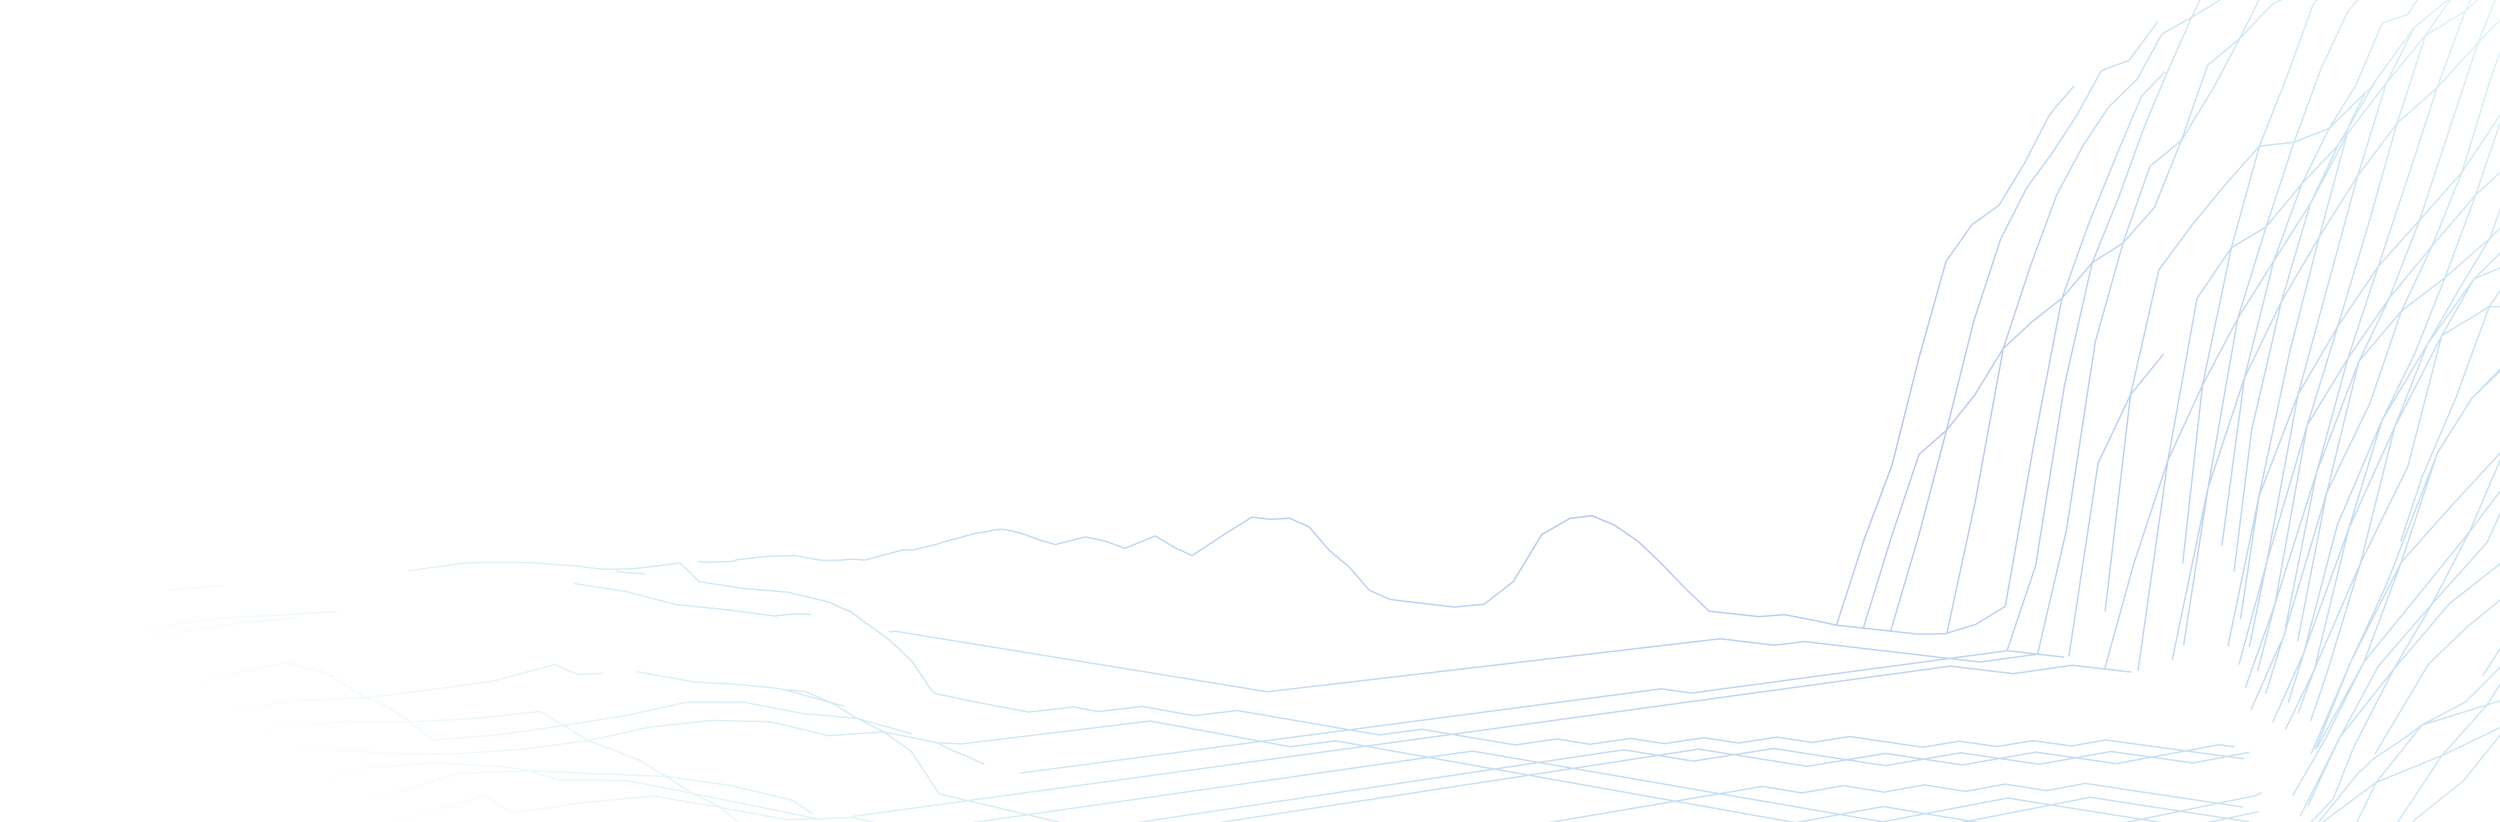 <svg width="1128" height="371" viewBox="0 0 1128 371" fill="none" xmlns="http://www.w3.org/2000/svg">
<path fill-rule="evenodd" clip-rule="evenodd" d="M1042.53 325.298C1042.57 325.308 1042.61 325.315 1042.64 325.315V325.312C1042.78 325.312 1042.91 325.226 1042.96 325.091L1049.66 305.576L1065.36 254.175L1086.66 210.783C1086.67 210.763 1086.68 210.744 1086.68 210.721L1102.01 151.619L1122.54 139.128L1107.82 179.311L1107.38 180.364L1095.62 207.898L1092.45 215.342L1082.97 244.028C1082.91 244.199 1083.01 244.386 1083.18 244.442C1083.19 244.446 1083.21 244.45 1083.22 244.453C1083.24 244.456 1083.26 244.458 1083.28 244.458L1083.27 244.462C1083.41 244.462 1083.54 244.373 1083.58 244.235L1093.05 215.576L1096.22 208.158L1107.98 180.621L1108.43 179.552L1123.39 138.686L1144.45 138.66L1131.46 161.527L1130.02 164.063L1115.11 179.433L1115.07 179.473C1115.05 179.492 1115.03 179.511 1115.02 179.533L1115.02 179.535L1099.55 204.066C1099.54 204.076 1099.53 204.103 1099.53 204.103L1099.38 204.392C1099.38 204.396 1099.37 204.402 1099.37 204.408L1099.37 204.419L1099.36 204.438L1099.15 205.065L1076.52 263.546L1060.32 298.617L1060.3 298.649L1060.3 298.659L1042.54 339.86C1042.46 340.025 1042.54 340.219 1042.71 340.291C1042.75 340.307 1042.79 340.317 1042.84 340.317L1042.83 340.33C1042.96 340.33 1043.08 340.258 1043.14 340.133L1049.31 325.804L1044.48 337.752C1044.41 337.919 1044.49 338.11 1044.66 338.179C1044.7 338.196 1044.74 338.202 1044.78 338.202L1044.78 338.212C1044.91 338.212 1045.03 338.136 1045.09 338.008L1045.4 337.226C1045.41 337.231 1045.42 337.236 1045.42 337.241L1045.43 337.247C1045.44 337.251 1045.44 337.254 1045.45 337.257L1045.46 337.262C1045.5 337.288 1045.56 337.301 1045.61 337.301L1045.61 337.298C1045.73 337.298 1045.84 337.235 1045.9 337.127L1053.35 323.535L1058.51 314.136L1049.34 332.43L1040.1 348.57L1034.33 358.658C1034.24 358.816 1034.29 359.017 1034.45 359.105C1034.51 359.135 1034.56 359.148 1034.62 359.148L1034.61 359.152C1034.66 359.152 1034.71 359.141 1034.75 359.122C1034.76 359.118 1034.77 359.115 1034.77 359.111C1034.79 359.102 1034.81 359.091 1034.82 359.079C1034.83 359.074 1034.84 359.068 1034.84 359.062C1034.86 359.04 1034.88 359.015 1034.9 358.987L1049.92 332.742L1066.98 298.714L1090.33 270.026L1112.4 242.797L1097.07 272.312L1072.89 300.326L1072.85 300.386L1055.37 332.712L1055.34 332.76L1037.64 367.884C1037.56 368.046 1037.62 368.243 1037.78 368.325C1037.83 368.351 1037.88 368.361 1037.93 368.361C1038.05 368.36 1038.16 368.295 1038.22 368.181L1046.72 351.313L1041.06 363.487C1040.99 363.651 1041.06 363.849 1041.22 363.924C1041.27 363.944 1041.32 363.954 1041.36 363.954L1041.35 363.951C1041.48 363.951 1041.6 363.878 1041.65 363.76L1055.92 333.055L1055.94 333.028L1078.18 304.833L1061.76 336.827L1052.39 360.421L1048.18 364.822L1036.57 376.946C1036.56 376.96 1036.54 376.986 1036.54 376.986L1018.61 402.744C1018.5 402.892 1018.54 403.096 1018.69 403.201C1018.75 403.241 1018.81 403.26 1018.88 403.26V403.247C1018.98 403.247 1019.09 403.198 1019.15 403.106L1037.06 377.371L1048.65 365.266L1052.9 360.819C1052.93 360.79 1052.95 360.753 1052.97 360.714L1062.36 337.09L1080.28 302.176L1105.35 272.641L1131.12 252.405C1131.13 252.402 1131.13 252.398 1131.14 252.393L1131.15 252.383L1131.16 252.376L1156.52 226.006L1142.66 254.892C1142.58 255.053 1142.65 255.251 1142.81 255.329C1142.86 255.353 1142.91 255.362 1142.96 255.362L1142.94 255.359C1143.06 255.359 1143.18 255.29 1143.24 255.172L1157.94 224.534L1185.46 199.524L1213.67 189.584L1241.82 184.418L1226 200.755L1196.8 201.001C1196.71 201.001 1196.62 201.044 1196.56 201.113L1179.03 221.082C1179.02 221.09 1179.01 221.099 1179.01 221.108C1179 221.12 1178.99 221.131 1178.99 221.144L1160.61 255.828L1131.4 286.92C1131.38 286.933 1131.36 286.966 1131.36 286.966L1119.9 304.635C1119.8 304.787 1119.85 304.991 1120 305.089C1120.05 305.126 1120.11 305.142 1120.18 305.142L1120.18 305.149C1120.29 305.149 1120.4 305.093 1120.46 304.997L1131.9 287.35L1158.93 258.579L1141.61 286.949L1120.08 308.599L1112.25 316.48L1092.66 326.817L1092.65 326.825C1092.62 326.839 1092.59 326.858 1092.57 326.88L1084.71 332.762L1070.83 342.008C1070.82 342.018 1070.79 342.044 1070.79 342.044L1065.31 347.277L1064.15 348.146C1064.13 348.162 1064.11 348.182 1064.1 348.202L1043.34 373.997C1043.34 374.004 1043.33 374.011 1043.32 374.018C1043.32 374.024 1043.31 374.029 1043.31 374.035L1032.47 387.413L1015.6 408.214L1000.13 424.779C1000.01 424.91 1000.01 425.117 1000.15 425.242C1000.18 425.277 1000.22 425.301 1000.27 425.315C1000.3 425.326 1000.33 425.331 1000.37 425.331L1000.38 425.328C1000.39 425.328 1000.4 425.327 1000.42 425.326C1000.46 425.321 1000.5 425.309 1000.53 425.29C1000.56 425.273 1000.59 425.251 1000.62 425.223L1016.1 408.642L1028.02 393.945L1041.71 377.057L1021.55 415.316L1000.41 441.475C1000.29 441.617 1000.32 441.824 1000.46 441.939C1000.52 441.988 1000.59 442.011 1000.67 442.011C1000.71 442.011 1000.75 442.003 1000.79 441.986L1000.8 441.983L1000.81 441.979L1000.81 441.976L1000.82 441.972L1000.83 441.966C1000.85 441.956 1000.86 441.945 1000.88 441.932C1000.89 441.919 1000.91 441.905 1000.92 441.889L1022.08 415.704C1022.1 415.687 1022.11 415.671 1022.12 415.651L1043.83 374.46L1049 370.621L1071.29 354.063L1050.26 397.235L1028.99 430.696C1028.9 430.851 1028.94 431.051 1029.09 431.15C1029.15 431.186 1029.21 431.203 1029.27 431.203V431.199C1029.38 431.199 1029.49 431.147 1029.55 431.048L1050.82 397.57C1050.83 397.56 1050.84 397.537 1050.84 397.537L1072.42 353.244L1100.91 341.625L1080.21 372.884L1058.09 400.764C1058.08 400.777 1058.07 400.803 1058.07 400.803L1034.92 440.396L1020.34 457.882C1020.23 458.023 1020.25 458.23 1020.39 458.346C1020.4 458.353 1020.41 458.36 1020.42 458.366C1020.43 458.373 1020.44 458.38 1020.45 458.385C1020.45 458.388 1020.46 458.391 1020.47 458.393C1020.49 458.403 1020.51 458.411 1020.54 458.415C1020.55 458.418 1020.56 458.419 1020.57 458.42L1020.58 458.421L1020.6 458.421H1020.6C1020.64 458.421 1020.67 458.416 1020.71 458.404C1020.76 458.385 1020.81 458.352 1020.85 458.303L1035.45 440.797C1035.46 440.781 1035.48 440.751 1035.48 440.751L1058.62 401.155L1080.74 373.269L1101.99 341.176L1131.36 327.063L1111.26 352.053L1089.52 369.404C1089.5 369.427 1089.48 369.45 1089.46 369.48L1066.53 403.905L1042.56 445.613L1017.72 473.979L999.961 486.531C999.813 486.633 999.777 486.84 999.882 486.988C999.913 487.03 999.952 487.063 999.996 487.087C1000.04 487.113 1000.1 487.127 1000.15 487.127C1000.19 487.127 1000.22 487.122 1000.25 487.112C1000.26 487.108 1000.27 487.104 1000.29 487.099C1000.3 487.09 1000.32 487.08 1000.34 487.067L1018.14 474.492C1018.16 474.476 1018.18 474.46 1018.19 474.44L1043.07 446.017C1043.09 446.001 1043.1 445.984 1043.11 445.965L1067.09 404.247L1089.97 369.881L1111.7 352.54C1111.72 352.527 1111.73 352.51 1111.75 352.491L1132.71 326.426L1164.47 316.677C1164.51 316.668 1164.54 316.651 1164.57 316.628L1184.28 301.949L1217.06 291.705C1217.06 291.703 1217.07 291.701 1217.07 291.699L1217.09 291.692L1217.1 291.689L1217.11 291.682C1217.12 291.677 1217.13 291.671 1217.14 291.665C1217.16 291.653 1217.18 291.638 1217.19 291.622C1217.2 291.614 1217.21 291.606 1217.21 291.597L1235.94 268.012L1269.5 262.868C1269.58 262.855 1269.66 262.806 1269.72 262.734L1287.41 237.903L1309.87 233.048C1310.05 233.009 1310.16 232.834 1310.12 232.657C1310.08 232.479 1309.91 232.364 1309.73 232.403L1287.9 237.121L1304.64 210.142L1310.09 200.389C1310.17 200.231 1310.11 200.03 1309.96 199.942C1309.8 199.856 1309.6 199.912 1309.51 200.07L1304.07 209.809L1287 237.321L1254.5 244.307L1271.62 215.901L1288.42 185.467L1309.85 182.341C1310.03 182.315 1310.15 182.15 1310.13 181.969C1310.1 181.792 1309.94 181.663 1309.76 181.693L1289.65 184.626L1304.25 175.172L1304.26 175.164L1309.9 173.249C1310.08 173.19 1310.17 173.003 1310.11 172.832C1310.05 172.661 1309.86 172.568 1309.69 172.628L1304.04 174.549L1274.76 178.552L1288.6 171.411L1309.81 170.46C1309.99 170.454 1310.13 170.299 1310.12 170.118C1310.11 169.937 1309.96 169.802 1309.78 169.806L1289.27 170.725L1303.9 154.46L1309.94 151.465C1310.11 151.382 1310.17 151.185 1310.09 151.024C1310.01 150.863 1309.81 150.797 1309.65 150.876L1306.76 152.309L1309.99 149.896C1310.14 149.787 1310.17 149.58 1310.06 149.435C1309.95 149.29 1309.74 149.261 1309.6 149.369L1303.52 153.909L1303.51 153.911L1303.51 153.917L1273.87 166.651L1258.74 170.296L1258.73 170.296C1258.7 170.296 1258.65 170.302 1258.62 170.315L1247.31 174.262L1244.9 174.897L1229.66 180.417L1202.03 182.989L1198.82 183.581L1191.16 185.508L1206.8 147.135L1232.94 157.333C1232.98 157.346 1233.01 157.356 1233.05 157.356L1260.48 157.977C1260.52 157.981 1260.55 157.974 1260.58 157.964L1289.03 149.731C1289.04 149.729 1289.05 149.727 1289.05 149.725L1289.07 149.72C1289.07 149.716 1289.08 149.713 1289.09 149.708C1289.1 149.704 1289.11 149.7 1289.11 149.695C1289.12 149.69 1289.13 149.684 1289.14 149.679L1303.48 138.873C1303.49 138.867 1303.5 138.859 1303.51 138.851C1303.52 138.843 1303.53 138.834 1303.54 138.824L1310.05 131.111C1310.17 130.973 1310.15 130.765 1310.01 130.647C1309.87 130.529 1309.66 130.548 1309.55 130.686L1303.06 138.37L1288.79 149.116L1260.45 157.316L1233.13 156.698L1207.12 146.554L1222.09 124.667L1236.5 115.14L1262.46 120.444C1262.48 120.45 1262.5 120.45 1262.51 120.45L1289.46 121.651L1309.78 122.171H1309.79C1309.96 122.171 1310.11 122.029 1310.11 121.851C1310.12 121.671 1309.98 121.519 1309.8 121.516L1289.49 120.996L1262.57 119.799L1236.96 114.568L1250.95 92.556L1276.82 89.044L1303.49 92.742L1309.78 93.186C1309.95 93.195 1310.11 93.061 1310.13 92.88C1310.14 92.699 1310 92.541 1309.82 92.528L1303.56 92.084L1276.87 88.383C1276.86 88.382 1276.85 88.382 1276.85 88.382C1276.84 88.381 1276.83 88.381 1276.82 88.381C1276.8 88.381 1276.79 88.382 1276.78 88.383L1251.47 91.818L1264.85 73.046L1277.92 65.152L1277.93 65.151C1277.95 65.144 1277.97 65.134 1277.99 65.123L1290.62 63.427C1290.64 63.427 1290.67 63.424 1290.69 63.419L1303.56 61.691C1303.57 61.688 1303.6 61.684 1303.6 61.684L1309.88 60.161C1310.06 60.119 1310.17 59.941 1310.12 59.764C1310.08 59.586 1309.9 59.477 1309.73 59.52L1303.46 61.04L1294.9 62.188L1309.89 57.81C1310.06 57.76 1310.16 57.576 1310.11 57.402C1310.06 57.227 1309.88 57.126 1309.7 57.178L1290.56 62.77L1277.84 64.477C1277.81 64.48 1277.79 64.487 1277.77 64.497L1266.48 66.021L1279.16 41.577L1279.16 41.572L1279.17 41.56C1279.17 41.552 1279.18 41.544 1279.18 41.544L1291.94 8.627L1304.16 -14.849L1309.94 -17.564C1310.11 -17.639 1310.17 -17.837 1310.1 -18.001C1310.02 -18.166 1309.83 -18.238 1309.66 -18.159L1304.63 -15.797L1310.09 -26.78C1310.17 -26.941 1310.11 -27.139 1309.94 -27.221C1309.78 -27.303 1309.59 -27.234 1309.5 -27.073L1303.69 -15.373L1280.22 -8.186L1257.28 -4.331C1257.24 -4.328 1257.21 -4.315 1257.17 -4.298L1235.65 7.222L1247.45 -13.097L1259.39 -32.347L1281.26 -33.888L1281.32 -33.898L1301.64 -39.121C1301.65 -39.123 1301.65 -39.125 1301.66 -39.128C1301.68 -39.133 1301.69 -39.138 1301.69 -39.138L1304.06 -40.154C1304.23 -40.223 1304.31 -40.417 1304.24 -40.585C1304.16 -40.753 1303.97 -40.832 1303.81 -40.759L1301.45 -39.753L1281.19 -34.543L1259.75 -33.033L1271.12 -55.348L1292.42 -41.115C1292.49 -41.069 1292.58 -41.052 1292.66 -41.065L1303.63 -42.98C1303.66 -42.985 1303.69 -42.997 1303.73 -43.014C1303.75 -43.028 1303.78 -43.047 1303.8 -43.069L1310.02 -49.203C1310.15 -49.328 1310.15 -49.538 1310.02 -49.667C1309.9 -49.795 1309.69 -49.798 1309.56 -49.67L1303.41 -43.608L1292.68 -41.733L1271.19 -56.089C1271.18 -56.101 1271.16 -56.111 1271.14 -56.12C1271.11 -56.138 1271.07 -56.149 1271.03 -56.154C1271.02 -56.156 1271 -56.156 1270.99 -56.156L1250.4 -55.849L1261.33 -67.767L1272.3 -79.674L1292.81 -62.528C1292.95 -62.413 1293.16 -62.432 1293.27 -62.571C1293.39 -62.712 1293.37 -62.919 1293.23 -63.034L1272.48 -80.385C1272.43 -80.418 1272.38 -80.444 1272.33 -80.454L1251.82 -84.664L1231.76 -89.99C1231.69 -90.009 1231.6 -90 1231.53 -89.963L1211.66 -79.829C1211.63 -79.811 1211.6 -79.787 1211.57 -79.758L1192.13 -63.416L1192.13 -63.411L1173.69 -51.456C1173.54 -51.357 1173.5 -51.154 1173.6 -51.002C1173.66 -50.904 1173.77 -50.851 1173.87 -50.851L1173.87 -50.854C1173.93 -50.854 1173.99 -50.871 1174.05 -50.907L1189.96 -61.221L1180.42 -51.565L1168.49 -36.868L1150.29 -26.21L1162.04 -50.733C1162.12 -50.894 1162.05 -51.091 1161.89 -51.17C1161.73 -51.249 1161.53 -51.18 1161.45 -51.015L1149.27 -25.607L1131.45 -13.278L1143.43 -43.746C1143.5 -43.917 1143.42 -44.108 1143.25 -44.174C1143.08 -44.243 1142.89 -44.157 1142.82 -43.989L1130.47 -12.577L1113.37 3.676L1119.25 -8.919L1123.42 -18.84L1124.98 -21.215C1125.08 -21.366 1125.04 -21.57 1124.89 -21.669C1124.74 -21.767 1124.53 -21.724 1124.43 -21.573L1122.86 -19.175C1122.84 -19.159 1122.83 -19.142 1122.83 -19.123L1118.65 -9.186L1112.08 4.88L1095.56 14.855L1107.01 -1.694L1115.57 -10.988C1115.66 -11.081 1115.68 -11.212 1115.64 -11.331L1114.46 -14.38L1114.46 -14.38C1114.45 -14.41 1114.43 -14.439 1114.41 -14.462L1104.23 -27.834L1114.24 -30.398L1124.52 -33.201C1124.69 -33.25 1124.8 -33.431 1124.75 -33.605C1124.7 -33.78 1124.52 -33.882 1124.34 -33.836L1114.07 -31.036L1103.74 -28.391L1088.77 -40.473C1088.71 -40.523 1088.63 -40.546 1088.56 -40.546L1077.82 -40.187C1077.72 -40.184 1077.62 -40.135 1077.56 -40.056L1066.44 -25.195L1055.15 -12.738L1040 -5.837L1025.08 1.619C1025.05 1.639 1025.02 1.662 1024.99 1.688L1011.82 15.569L1022.41 -5.64L1031.77 -27.454L1033.74 -32.036L1041.08 -33.247C1041.18 -33.26 1041.26 -33.316 1041.31 -33.395L1048.38 -44.565C1048.48 -44.72 1048.44 -44.92 1048.28 -45.019C1048.13 -45.118 1047.92 -45.072 1047.83 -44.917L1040.83 -33.872L1033.46 -32.659C1033.39 -32.65 1033.32 -32.619 1033.27 -32.566L1028.5 -27.793L1027.72 -27.01L1026.92 -26.813C1026.89 -26.803 1026.86 -26.79 1026.83 -26.773L1013.15 -18.389L999.781 -15.209C999.685 -15.185 999.603 -15.12 999.56 -15.031L988.558 7.609L975.394 14.944C975.359 14.964 975.327 14.991 975.301 15.022C975.287 15.038 975.276 15.055 975.266 15.072L964.039 35.548L950.988 48.284C950.971 48.3 950.955 48.32 950.942 48.34L939.485 65.76L927.798 87.508C927.795 87.514 927.791 87.523 927.787 87.532L927.779 87.551L915.789 119.98L903.57 157.115L890.653 178.141L878.931 192.806L890.876 145.021L902.895 108.231L914.592 85.17L926.045 69.444L937.324 52.225L948.363 32.13L960.78 27.519C960.842 27.496 960.891 27.46 960.931 27.407L973.795 10.063C973.904 9.915 973.871 9.711 973.726 9.602C973.581 9.494 973.374 9.527 973.266 9.671L960.549 26.818L960.461 26.937L948.021 31.555C947.945 31.584 947.886 31.637 947.846 31.706L936.761 51.886L925.502 69.072L914.043 84.808C914.033 84.824 914.016 84.854 914.016 84.854L902.297 107.961L902.292 107.971L902.288 107.98C902.282 107.994 902.277 108.007 902.277 108.007L890.245 144.843L877.957 194.003L865.628 204.79C865.585 204.83 865.553 204.879 865.533 204.935L853.093 242.209L840.498 283.049L829.06 281.792L841.59 243.008L854.004 209.941L854.009 209.923L854.014 209.905L866.312 160.931L878.361 118.043L889.989 101.613L902.123 92.89C902.146 92.873 902.166 92.854 902.183 92.833C902.194 92.82 902.203 92.808 902.211 92.794L913.717 73.871L924.453 53.044L926.887 49.59L936.045 39.025C936.163 38.887 936.15 38.679 936.012 38.561C935.874 38.443 935.666 38.456 935.548 38.594L926.378 49.172C926.371 49.182 926.358 49.198 926.358 49.198L923.901 52.685C923.891 52.698 923.878 52.724 923.878 52.724L913.142 73.552L901.682 92.4L889.558 101.113C889.528 101.132 889.502 101.159 889.482 101.188L877.792 117.71C877.787 117.717 877.783 117.724 877.778 117.731C877.775 117.737 877.772 117.742 877.769 117.748C877.766 117.753 877.763 117.759 877.76 117.765C877.753 117.78 877.747 117.796 877.743 117.812L865.674 160.763L853.379 209.727L840.969 242.791L828.401 281.692L816.783 279.203L805.096 277.002C805.09 277.002 805.084 277.001 805.078 277.001C805.07 277 805.061 277 805.052 276.999L805.029 276.999L805.01 276.999L793.544 277.887L771.292 275.44L760.497 265.141L749.777 253.935L739.239 243.922C739.232 243.916 739.223 243.908 739.215 243.902L739.206 243.894L739.199 243.889L728.818 236.778C728.813 236.775 728.807 236.771 728.801 236.768C728.788 236.762 728.775 236.755 728.762 236.748L718.543 232.393C718.49 232.37 718.431 232.364 718.375 232.37L708.31 233.561C708.267 233.568 708.224 233.581 708.185 233.604L695.508 240.89C695.495 240.897 695.483 240.906 695.472 240.914L695.462 240.922L695.453 240.93C695.429 240.952 695.407 240.977 695.39 241.005L682.505 262.237L669.493 272.302L656.251 273.591L627.341 270.151L618.099 266.079L608.931 255.596C608.922 255.583 608.895 255.56 608.895 255.56L599.843 247.942L590.926 237.512C590.893 237.475 590.854 237.446 590.808 237.426L582.019 233.548C582.007 233.543 581.994 233.538 581.981 233.535C581.974 233.533 581.967 233.532 581.961 233.53C581.947 233.527 581.933 233.525 581.919 233.524L581.905 233.523L581.898 233.522C581.889 233.522 581.88 233.522 581.871 233.522L573.256 233.956L564.77 233.028C564.698 233.022 564.622 233.038 564.559 233.078L551.208 241.469L537.791 250.327L529.651 246.488L521.464 241.521C521.375 241.469 521.263 241.459 521.168 241.498L507.537 247.05L499.356 244.028C499.353 244.026 499.347 244.025 499.341 244.023L499.324 244.018L497.419 243.534L489.857 241.922C489.808 241.909 489.758 241.909 489.709 241.922L476.194 245.353L468.75 243.209L461.303 240.413C461.297 240.41 461.289 240.407 461.282 240.405L461.272 240.402L461.264 240.4L453.869 238.64C453.85 238.633 453.83 238.63 453.81 238.63L451.672 238.525H451.639L449.297 238.65C449.278 238.65 449.258 238.653 449.241 238.656L446.232 239.337L442.281 239.998L441.189 240.123L439.801 240.367L431.16 242.764L426.105 244.1L422.194 245.366L412.185 247.751L407.251 247.827C407.237 247.827 407.223 247.828 407.209 247.829C407.196 247.831 407.184 247.833 407.172 247.837L399.639 249.82L390.574 252.316L384.167 251.994H384.127L376.878 252.534L370.191 252.432L364.165 251.307L358.955 250.294C358.938 250.29 358.923 250.288 358.908 250.287C358.899 250.287 358.889 250.287 358.879 250.287L345.752 250.728L332.44 252.215C332.427 252.216 332.414 252.218 332.401 252.221L332.397 252.222L332.391 252.224C332.385 252.225 332.38 252.226 332.375 252.228C332.367 252.231 332.359 252.234 332.351 252.238L330.674 252.928L329.996 252.984L317.878 253.422L315.092 252.941C314.911 252.912 314.74 253.034 314.711 253.211C314.678 253.392 314.8 253.563 314.977 253.593L317.796 254.08C317.819 254.083 317.842 254.083 317.865 254.083L330.035 253.645L330.779 253.583C330.812 253.58 330.845 253.573 330.878 253.56L332.558 252.866L345.798 251.386L358.863 250.948L364.04 251.955L370.095 253.086C370.115 253.093 370.131 253.093 370.151 253.093H370.151L376.898 253.195L384.154 252.655L390.591 252.978C390.627 252.978 390.663 252.974 390.696 252.965L399.81 250.455L407.3 248.485L412.227 248.409C412.235 248.409 412.243 248.409 412.25 248.408L412.255 248.408L412.26 248.407C412.264 248.406 412.268 248.406 412.272 248.405C412.282 248.404 412.291 248.402 412.3 248.399L422.368 246.001L426.286 244.731L431.328 243.403L439.939 241.011L441.275 240.778L442.364 240.653L446.35 239.988L449.353 239.311L451.652 239.186L453.744 239.291L461.089 241.038L468.539 243.837L476.095 246.014C476.128 246.022 476.162 246.026 476.196 246.025C476.219 246.024 476.243 246.021 476.266 246.014L489.795 242.58L497.268 244.172L499.143 244.649L507.425 247.712C507.501 247.741 507.586 247.741 507.662 247.708L521.256 242.169L529.315 247.057C529.325 247.064 529.345 247.073 529.345 247.073L537.67 251.001C537.775 251.05 537.897 251.04 537.992 250.978L551.56 242.021L564.809 233.693L573.207 234.61H573.259L581.825 234.18L590.472 237.995L599.36 248.386C599.373 248.402 599.399 248.425 599.399 248.425L608.451 256.047L617.651 266.566C617.684 266.602 617.724 266.631 617.766 266.651L627.121 270.772C627.154 270.786 627.183 270.796 627.216 270.799L656.211 274.249H656.28L669.651 272.947C669.714 272.943 669.773 272.92 669.822 272.881L682.956 262.72C682.971 262.709 682.986 262.695 683 262.68C683.013 262.666 683.025 262.649 683.035 262.632L695.909 241.419L708.454 234.209L718.368 233.038L728.476 237.344L738.808 244.422L749.317 254.405L760.037 265.612L770.924 275.999C770.957 276.03 770.995 276.055 771.037 276.07C771.062 276.079 771.088 276.086 771.115 276.088L793.508 278.552H793.57L805.024 277.664L816.658 279.854L828.519 282.393L828.522 282.394C828.532 282.397 828.542 282.4 828.552 282.402C828.56 282.405 828.571 282.406 828.577 282.406L828.58 282.407C828.59 282.408 828.599 282.409 828.609 282.41C828.613 282.41 828.617 282.41 828.621 282.41L865.566 286.472H865.605L877.558 286.291C877.591 286.291 877.621 286.288 877.65 286.278L891.541 282.045C891.567 282.038 891.594 282.025 891.617 282.012L904.948 273.891C905.027 273.841 905.083 273.759 905.099 273.667L918.019 200.333L930.66 134.742L943.406 119.733L931.114 174.062L918.122 255.316L905.317 293.311L879.538 296.768L814.243 289.153C814.217 289.15 814.191 289.153 814.165 289.153L800.715 290.788L776.282 287.88H776.207L571.799 311.793L403.468 284.387C403.433 284.381 403.397 284.381 403.361 284.387C403.337 284.391 403.313 284.397 403.291 284.406L402.34 284.801L401.31 284.584C401.13 284.545 400.955 284.66 400.919 284.837C400.88 285.018 400.995 285.193 401.172 285.229L402.304 285.469C402.347 285.48 402.39 285.481 402.433 285.472C402.455 285.468 402.477 285.461 402.498 285.452L403.455 285.054L571.74 312.451C571.756 312.454 571.776 312.454 571.793 312.454L571.783 312.457H571.822L776.236 288.541L800.672 291.449C800.698 291.452 800.725 291.452 800.751 291.449L814.201 289.814L876.903 297.126L763.125 312.382L749.55 310.493C749.542 310.493 749.534 310.492 749.526 310.492C749.52 310.491 749.514 310.491 749.508 310.491C749.492 310.491 749.477 310.492 749.462 310.493L608.854 328.962L558.323 320.243C558.312 320.243 558.301 320.242 558.29 320.242C558.27 320.241 558.249 320.241 558.227 320.243L538.87 322.591L515.401 318.417C515.396 318.417 515.39 318.417 515.384 318.417L515.372 318.417H515.372C515.35 318.416 515.328 318.415 515.306 318.417L495.607 320.723L484.357 318.657C484.328 318.657 484.295 318.654 484.262 318.657L464.151 320.967L442.515 316.865L422.332 312.71L422.095 312.664L420.276 310.849L411.711 298.159C411.698 298.139 411.681 298.119 411.665 298.103L401.429 288.423C401.419 288.413 401.396 288.396 401.396 288.396L396.597 284.903L394.413 283.199C394.409 283.195 394.402 283.191 394.396 283.186L394.39 283.182L394.383 283.177L394.377 283.173L393.669 282.762L391.393 281.111C391.344 281.074 391.285 281.051 391.222 281.048L390.956 281.028L387.028 277.851L384.121 275.785C384.101 275.769 384.078 275.756 384.052 275.746L380.595 274.391L374.605 271.483C374.585 271.473 374.562 271.467 374.539 271.46L374.539 271.46L355.294 266.848C355.277 266.845 355.261 266.842 355.244 266.842L335.614 265.223L315.602 262.171L307.09 253.757C307.017 253.688 306.915 253.655 306.817 253.665L286.433 256.247L278.068 256.477L270.967 256.487L260.593 255.116L250.031 254.346L244.39 253.846L242.433 253.783L238.367 253.497L215.622 253.455L207.576 253.987L184.492 257.155C184.315 257.181 184.187 257.346 184.213 257.527C184.239 257.708 184.404 257.833 184.585 257.81L207.646 254.645L215.645 254.116L238.347 254.155L242.403 254.441L244.354 254.504L249.982 255L260.527 255.767L270.904 257.142H270.947L278.078 257.132L286.482 256.902L306.738 254.336L315.211 262.711C315.26 262.76 315.323 262.793 315.392 262.803L335.532 265.875L355.159 267.493L374.345 272.088L380.328 274.993L383.772 276.341L386.63 278.371L390.624 281.601C390.676 281.643 390.739 281.67 390.808 281.673L391.084 281.693L393.298 283.298C393.3 283.3 393.304 283.303 393.308 283.306C393.315 283.312 393.324 283.318 393.324 283.318L394.025 283.726L396.202 285.423L400.995 288.909L411.191 298.55L419.753 311.237C419.756 311.241 419.76 311.247 419.764 311.252C419.767 311.256 419.77 311.26 419.774 311.264C419.784 311.276 419.793 311.286 419.793 311.286L421.7 313.191C421.718 313.208 421.738 313.224 421.759 313.237C421.774 313.246 421.79 313.255 421.807 313.261C421.822 313.268 421.838 313.273 421.855 313.276L442.393 317.503L464.082 321.615C464.091 321.615 464.099 321.616 464.108 321.617C464.117 321.618 464.125 321.618 464.134 321.619C464.15 321.619 464.165 321.619 464.181 321.618L484.292 319.309L495.541 321.374C495.552 321.374 495.563 321.375 495.574 321.375H495.575C495.596 321.376 495.618 321.377 495.64 321.374L515.339 319.069L538.808 323.243H538.906L558.264 320.894L606.677 329.248L569.067 334.188L519.03 325.002C519.019 325.002 519.008 325.002 518.997 325.002C518.983 325.001 518.969 325.001 518.955 325.001C518.953 325.001 518.95 325.001 518.947 325.001C518.942 325.002 518.936 325.002 518.931 325.002L434.039 335.311L423.227 334.844H423.171L398.958 329.951L390.072 325.454L411.099 331.393C411.129 331.403 411.158 331.407 411.188 331.407L411.182 331.403C411.323 331.403 411.458 331.308 411.497 331.163C411.547 330.989 411.445 330.808 411.27 330.759L387.022 323.91L387.021 323.91C387.01 323.905 386.998 323.9 386.986 323.896L377.342 318.023L380.338 318.825C380.343 318.826 380.347 318.827 380.352 318.828C380.361 318.83 380.37 318.831 380.379 318.832C380.393 318.834 380.408 318.835 380.424 318.835L380.42 318.832C380.568 318.832 380.7 318.736 380.739 318.588C380.785 318.414 380.68 318.233 380.506 318.187L375.322 316.799L363.994 311.915L363.974 311.908C363.964 311.905 363.954 311.902 363.945 311.899C363.939 311.898 363.934 311.896 363.928 311.895C363.92 311.894 363.913 311.892 363.905 311.892L355.998 310.849C355.82 310.826 355.652 310.951 355.629 311.132C355.62 311.207 355.636 311.28 355.671 311.341L354.1 310.905L350.245 310.188L336.104 308.8L326.694 308.063L324.026 308.017L313.803 307.477L287.644 302.734C287.466 302.705 287.295 302.823 287.262 303.001C287.232 303.178 287.351 303.349 287.529 303.382L313.711 308.129C313.727 308.132 313.754 308.132 313.754 308.132L324.01 308.671L326.667 308.717L336.052 309.451L350.159 310.836L353.958 311.543L375.085 317.414L375.085 317.414L375.086 317.414L385.481 323.745L361.941 321.552L336.18 316.618C336.16 316.612 336.137 316.612 336.118 316.612H336.117L309.626 316.582C309.603 316.582 309.58 316.585 309.557 316.589L282.338 322.509L254.366 327.009L243.725 320.713C243.663 320.677 243.594 320.664 243.522 320.67L214.79 323.825L185.223 325.418L175.345 318.848C175.339 318.845 175.333 318.841 175.327 318.837L175.321 318.834L175.316 318.832C175.312 318.829 175.308 318.827 175.303 318.825L175.299 318.823L175.296 318.822L166.696 314.995L194.673 311.507L222.951 307.527C222.964 307.527 222.99 307.52 222.99 307.52L250.291 300.162L260.563 304.678C260.609 304.698 260.659 304.704 260.711 304.704L271.928 304.155C272.108 304.145 272.25 303.991 272.24 303.81C272.23 303.629 272.072 303.487 271.895 303.497L260.754 304.043L250.445 299.514C250.376 299.484 250.301 299.478 250.228 299.498L222.835 306.882L194.581 310.859L165.557 314.478L156.231 309.115L147.034 303.129C147.002 303.106 146.965 303.093 146.926 303.083L138.048 301.136L129.374 298.665C129.36 298.661 129.346 298.657 129.332 298.655C129.316 298.653 129.299 298.652 129.283 298.652C129.262 298.652 129.241 298.655 129.22 298.659L100.238 304.507L70.53 312.556L62.698 311.003C62.645 310.994 62.593 310.994 62.54 311.01L32.272 319.98L24.944 317.714C24.888 317.694 24.826 317.694 24.77 317.707L0.271 323.674C0.097 323.716 -0.012 323.894 0.031 324.072C0.074 324.249 0.251 324.358 0.429 324.315L24.839 318.371L32.174 320.641C32.236 320.661 32.302 320.661 32.364 320.641L62.649 311.665L70.474 313.217C70.523 313.224 70.576 313.224 70.625 313.211L100.386 305.149L129.269 299.32L137.887 301.774L146.725 303.711L155.886 309.675L164.339 314.536L135.348 315.73L104.439 319.565L95.669 316.029C95.653 316.026 95.624 316.016 95.624 316.016L87.042 313.944C86.989 313.928 86.933 313.931 86.881 313.944L55.593 322.358L23.345 331.818L0.248 338.857C0.074 338.909 -0.025 339.094 0.028 339.268C0.074 339.409 0.202 339.501 0.344 339.501C0.373 339.501 0.406 339.498 0.439 339.488L23.533 332.449L55.771 322.993L86.969 314.602L95.449 316.648L104.278 320.203C104.33 320.223 104.386 320.23 104.442 320.223L135.41 316.381L165.414 315.146L175.003 319.414L184.035 325.422L154.455 325.394L122.819 327.989L90.203 333.857L56.671 342.422L48.094 338.636C48.074 338.627 48.054 338.62 48.035 338.617L39.647 336.719L31.477 334.403C31.417 334.387 31.355 334.387 31.296 334.403L0.252 343.544C0.077 343.593 -0.025 343.777 0.028 343.952C0.077 344.126 0.261 344.228 0.436 344.175L31.388 335.061L39.486 337.354L47.86 339.251L55.767 342.741L21.974 355.195L13.78 350.83L5.712 346.79C5.633 346.751 5.541 346.748 5.458 346.774L0.235 348.547C0.061 348.606 -0.031 348.794 0.028 348.965C0.087 349.139 0.274 349.231 0.446 349.172L5.541 347.445L13.478 351.418L21.128 355.495L0.229 362.855C0.057 362.918 -0.031 363.105 0.028 363.276C0.09 363.447 0.278 363.539 0.449 363.477L21.916 355.918L30.358 360.628L39.223 366.296C39.315 366.352 39.426 366.362 39.525 366.322L74.809 351.807L84.21 358.326L93.626 366.526L57.866 375.989L20.318 387.222L11.475 383.328C11.402 383.295 11.317 383.288 11.241 383.314L0.232 386.903C0.061 386.959 -0.035 387.143 0.021 387.317C0.077 387.488 0.265 387.584 0.436 387.528L11.327 383.979L19.381 387.527L0.242 393.843C0.067 393.899 -0.025 394.087 0.031 394.258C0.077 394.396 0.205 394.485 0.343 394.485H0.35C0.383 394.485 0.419 394.481 0.452 394.468L20.264 387.931L28.74 392.737L0.251 400.984C0.077 401.034 -0.022 401.218 0.028 401.392C0.07 401.537 0.202 401.629 0.343 401.629V401.632C0.373 401.632 0.406 401.629 0.436 401.619L29.532 393.193L38.358 398.74L0.265 408.303C0.087 408.346 -0.018 408.523 0.025 408.701C0.064 408.852 0.196 408.951 0.344 408.951L0.36 408.948C0.386 408.948 0.413 408.944 0.439 408.938L39.117 399.229L48.949 406.326L48.979 406.346L59.274 412.296L69.137 417.403L28.446 427.342L18.458 420.963L8.679 414.279L0.508 409.392C0.354 409.296 0.15 409.349 0.058 409.503C-0.035 409.658 0.018 409.862 0.173 409.954L8.327 414.832L18.099 421.509L27.559 427.554L0.268 434.041C0.09 434.081 -0.018 434.258 0.025 434.436C0.061 434.587 0.196 434.689 0.344 434.689L0.357 434.693C0.38 434.693 0.406 434.689 0.433 434.683L28.342 428.048L38.007 433.771L0.268 442.689C0.094 442.728 -0.018 442.906 0.024 443.083C0.061 443.235 0.196 443.337 0.344 443.337V443.343C0.37 443.343 0.393 443.34 0.419 443.333L38.824 434.258L49.581 440.87L60.886 447.863L71.995 455.102L26.779 464.737L0.265 471.338C0.087 471.381 -0.018 471.558 0.025 471.736C0.061 471.887 0.196 471.986 0.344 471.986L0.353 471.989C0.38 471.989 0.406 471.986 0.432 471.979L26.937 465.378L72.778 455.613L84.242 463.145L38.348 472.792L0.268 482.038C0.09 482.081 -0.018 482.258 0.025 482.436C0.06 482.582 0.193 482.684 0.339 482.686C0.363 482.686 0.388 482.682 0.413 482.676L38.483 473.433L85.008 463.653L97.643 472.414L124.144 490.632L76.128 499.662L24.901 510.786L0.271 516.417C0.094 516.46 -0.015 516.634 0.025 516.812C0.058 516.967 0.192 517.069 0.344 517.069L0.354 517.072C0.377 517.072 0.403 517.069 0.426 517.062L25.053 511.431L76.266 500.31L124.916 491.161L138.607 500.418L89.864 509.753L37.788 520.542L0.275 528.982C0.097 529.025 -0.015 529.2 0.025 529.377C0.057 529.528 0.192 529.634 0.344 529.634L0.35 529.627C0.373 529.627 0.4 529.627 0.423 529.62L37.933 521.184L89.999 510.398L139.371 500.941L153.767 511.496L104.228 520.516L51.288 531.045L0.271 542.146C0.094 542.185 -0.018 542.36 0.021 542.537C0.058 542.692 0.192 542.797 0.344 542.797H0.344C0.367 542.797 0.39 542.797 0.413 542.791L51.403 531.683L104.333 521.157L154.494 512.025L170.237 522.802L204.093 541.633C204.143 541.662 204.199 541.676 204.255 541.676L204.245 541.679C204.268 541.679 204.291 541.676 204.314 541.672L254.099 530.972L272.071 540.088L225.954 550.343C225.776 550.382 225.664 550.557 225.704 550.734C225.74 550.885 225.875 550.991 226.026 550.991L226.023 550.997C226.046 550.997 226.072 550.997 226.095 550.991L273.002 540.56L292.719 550.56C292.765 550.583 292.814 550.596 292.867 550.596L292.857 550.606C292.88 550.606 292.907 550.603 292.93 550.596L387.446 528.825L432.391 548.205C432.433 548.221 432.476 548.231 432.522 548.231L432.529 548.221C432.534 548.221 432.54 548.221 432.545 548.221C432.551 548.221 432.556 548.22 432.562 548.219C432.577 548.218 432.592 548.215 432.608 548.211L477.085 537.173L501.642 547.024C501.708 547.05 501.777 547.054 501.846 547.037L544.363 536.061L570.496 545.86C570.562 545.883 570.631 545.886 570.697 545.869L611.273 534.956L638.962 544.702C639.025 544.725 639.094 544.725 639.16 544.708L677.818 533.854L707.043 543.55C707.109 543.567 707.175 543.57 707.241 543.55L744.001 532.758L774.746 542.403C774.808 542.422 774.878 542.422 774.94 542.403L809.823 531.673L842.07 541.264C842.133 541.287 842.202 541.284 842.265 541.264L875.285 530.594L909.017 540.133C909.059 540.146 909.109 540.149 909.155 540.143L943.405 534.882L921.167 550.392C921.016 550.494 920.98 550.701 921.085 550.849C921.147 550.941 921.249 550.991 921.355 550.991H921.358C921.424 550.991 921.489 550.971 921.545 550.932L944.884 534.654L980.845 528.927L949.688 550.392C949.537 550.494 949.501 550.698 949.603 550.849C949.665 550.941 949.767 550.991 949.873 550.991L949.879 550.997C949.945 550.997 950.011 550.978 950.067 550.938L950.648 550.538C950.625 550.594 950.617 550.657 950.629 550.721C950.665 550.899 950.836 551.02 951.014 550.984L989.238 543.922L1031.08 543.001L1075.32 546.044C1075.42 546.047 1075.52 546.011 1075.58 545.935L1107.27 510.786L1152.78 517.37L1127.03 550.461C1126.91 550.603 1126.94 550.81 1127.08 550.922C1127.14 550.968 1127.21 550.991 1127.28 550.991L1127.28 550.994C1127.38 550.994 1127.47 550.948 1127.54 550.866L1153.5 517.5L1201.64 530.718L1185.99 550.458C1185.87 550.599 1185.9 550.807 1186.04 550.918C1186.1 550.968 1186.17 550.991 1186.24 550.991L1186.25 550.994C1186.34 550.994 1186.44 550.951 1186.5 550.869L1202.33 530.904L1253.91 544.041L1291.24 550.984C1291.26 550.991 1291.28 550.991 1291.3 550.991L1291.29 550.984C1291.44 550.984 1291.58 550.872 1291.61 550.714C1291.64 550.534 1291.52 550.362 1291.35 550.33L1254.04 543.393L1202.85 530.354L1230.92 502.138L1281.66 515.085L1309.73 521.624C1309.9 521.667 1310.08 521.555 1310.12 521.378C1310.16 521.2 1310.05 521.022 1309.87 520.983L1281.82 514.447L1231.5 501.609L1257.85 477.9L1282.93 460.24L1309.79 460.842C1309.99 460.842 1310.13 460.701 1310.13 460.52C1310.13 460.339 1309.99 460.188 1309.81 460.184L1282.84 459.579L1282.82 459.579L1282.81 459.579L1282.8 459.58C1282.79 459.58 1282.78 459.581 1282.78 459.582C1282.77 459.584 1282.76 459.585 1282.75 459.588C1282.71 459.598 1282.67 459.615 1282.64 459.638L1257.45 477.374C1257.45 477.377 1257.45 477.381 1257.44 477.385L1257.42 477.397L1230.72 501.423L1183.6 493.232L1210.16 478.473C1210.17 478.47 1210.18 478.466 1210.18 478.462L1210.2 478.453L1236.11 459.674C1236.13 459.661 1236.16 459.632 1236.16 459.632L1260.69 433.116L1306.73 434.627L1309.78 434.781C1309.96 434.788 1310.11 434.65 1310.12 434.469C1310.13 434.288 1309.99 434.133 1309.81 434.123L1306.76 433.969L1261.26 432.475L1284.04 406.372L1309.8 406.342C1309.98 406.342 1310.12 406.194 1310.12 406.014C1310.12 405.833 1309.98 405.685 1309.8 405.685L1283.89 405.714C1283.8 405.714 1283.71 405.754 1283.65 405.826L1260.42 432.437L1216.69 428.341L1174.86 427.742C1174.83 427.739 1174.8 427.746 1174.78 427.752L1136.07 437.5L1159.9 415.888C1159.9 415.883 1159.91 415.877 1159.91 415.871L1159.92 415.858L1183.62 388.449L1206.09 368.279L1227.53 349.771C1227.54 349.764 1227.55 349.753 1227.56 349.743L1227.57 349.73L1227.57 349.725L1248.17 323.578L1267.67 304.02L1304.63 306.925H1304.68L1309.84 306.448C1310.02 306.431 1310.15 306.27 1310.13 306.089C1310.11 305.908 1309.95 305.773 1309.77 305.793L1304.65 306.267L1267.57 303.353C1267.47 303.343 1267.37 303.379 1267.31 303.448L1247.69 323.128L1247.68 323.136L1247.67 323.145L1247.66 323.157L1227.07 349.294L1205.65 367.786L1183.16 387.972L1183.13 388.002L1159.43 415.411L1134.69 437.853L1097.95 450.092L1122.09 427.131L1146.11 403.902C1146.11 403.899 1146.12 403.894 1146.12 403.889C1146.13 403.882 1146.13 403.876 1146.13 403.876L1169.11 376.091L1191.01 352.691C1191.02 352.687 1191.02 352.68 1191.03 352.675L1191.04 352.662L1212.06 324.259L1232.05 303.876L1251.07 287.502L1286.17 290.373L1309.77 291.669C1309.95 291.676 1310.11 291.541 1310.12 291.36C1310.13 291.179 1309.99 291.024 1309.81 291.015L1286.22 289.719L1250.99 286.837C1250.91 286.831 1250.82 286.857 1250.75 286.916L1231.61 303.399L1211.58 323.818C1211.57 323.831 1211.55 323.854 1211.55 323.854L1190.52 352.261L1168.62 375.66L1145.64 403.445L1121.64 426.657L1096.49 450.579L1060.09 463.036L1033.46 474.154C1033.44 474.164 1033.42 474.173 1033.4 474.183L1006.05 492.014L1005.33 492.488L1005.33 492.488L1005.31 492.501L969.944 514.96L951.188 523.756C951.024 523.831 950.955 524.029 951.031 524.193C951.086 524.315 951.205 524.384 951.33 524.384L951.323 524.381C951.369 524.381 951.415 524.371 951.461 524.351L970.236 515.546L970.244 515.542L970.256 515.535L970.273 515.526L998.379 497.675L975.729 514.592L944.638 534.028L909.122 539.482L875.364 529.933C875.355 529.93 875.346 529.928 875.336 529.927C875.317 529.923 875.297 529.921 875.277 529.921C875.259 529.921 875.241 529.922 875.223 529.925L875.219 529.925L875.211 529.927L875.204 529.928L875.196 529.93L875.188 529.932L875.178 529.935L875.173 529.936L842.153 540.607L809.908 531.015C809.846 530.995 809.78 530.995 809.717 531.015L774.838 541.745L744.097 532.101C744.034 532.084 743.968 532.084 743.906 532.101L707.148 542.893L677.927 533.199C677.864 533.179 677.795 533.179 677.733 533.196L639.077 544.047L611.392 534.301C611.329 534.278 611.26 534.278 611.198 534.294L570.625 545.208L544.495 535.41C544.432 535.387 544.363 535.383 544.298 535.4L501.784 546.376L477.226 536.525C477.164 536.498 477.091 536.495 477.026 536.511L432.555 547.547L388.547 528.571L472.654 509.198L495.37 517.717C495.429 517.74 495.498 517.746 495.561 517.73L643.781 482.314L668.451 489.653C668.507 489.669 668.569 489.669 668.625 489.656L701.571 481.48L727.387 488.781C727.443 488.794 727.503 488.794 727.558 488.781L818.079 465.414L964.253 501.445C964.431 501.487 964.609 501.382 964.651 501.205C964.694 501.027 964.589 500.849 964.411 500.807L818.154 464.756C818.134 464.751 818.112 464.748 818.091 464.747C818.07 464.746 818.05 464.747 818.03 464.749C818.017 464.751 818.005 464.753 817.993 464.756L727.476 488.123L702.858 481.161L819.739 452.155L988.252 491.985C988.429 492.028 988.604 491.919 988.646 491.741C988.689 491.567 988.581 491.389 988.403 491.347L821.133 451.809L846.222 445.583L872.055 451.448C872.105 451.461 872.157 451.461 872.21 451.448L897.498 444.919L1003.19 468.003C1003.37 468.042 1003.54 467.93 1003.58 467.753C1003.62 467.575 1003.51 467.401 1003.33 467.361L898.917 444.554L921.861 438.633L1000.46 455.172C1000.64 455.211 1000.81 455.096 1000.85 454.918C1000.89 454.741 1000.77 454.566 1000.59 454.53L921.92 437.975C921.868 437.962 921.818 437.962 921.769 437.975L897.504 444.238L871.736 438.61C871.687 438.597 871.638 438.597 871.588 438.61L846.238 444.902L797.261 433.781C797.212 433.772 797.162 433.772 797.113 433.781L770.661 439.876L747.508 434.403C747.458 434.393 747.409 434.393 747.36 434.403L597.264 467.779L515.736 443.529L662.223 414.919L703.297 424.627C703.316 424.635 703.333 424.636 703.351 424.637L703.363 424.637H703.373L703.379 424.634C703.399 424.634 703.422 424.631 703.445 424.627L729.825 419.141L751.435 424.045C751.481 424.055 751.531 424.055 751.576 424.045L776.999 418.582L799.376 423.47C799.422 423.479 799.471 423.479 799.517 423.47L823.999 418.025L895.998 433.176C896.047 433.189 896.097 433.189 896.146 433.176L942.127 421.765L988.025 430.765C988.199 430.801 988.373 430.683 988.409 430.505C988.446 430.328 988.327 430.157 988.15 430.121L943.633 421.391L963.855 416.373L984.821 420.348C985.002 420.381 985.173 420.263 985.206 420.085C985.239 419.907 985.12 419.733 984.943 419.7L965.389 415.992L1005.03 406.155L1005.82 406.04C1006 406.014 1006.13 405.849 1006.1 405.668C1006.07 405.487 1005.91 405.362 1005.73 405.389L1004.91 405.51L963.848 415.7L894.011 402.457L972.98 384.896L1016.67 392.215C1016.85 392.248 1017.02 392.126 1017.05 391.945C1017.08 391.768 1016.96 391.597 1016.78 391.567L973.026 384.235C972.983 384.229 972.94 384.229 972.901 384.239L892.37 402.146L807.132 385.982C807.09 385.975 807.047 385.972 807.007 385.982L713.994 404.149L694.383 399.866C694.34 399.859 694.294 399.856 694.252 399.866L668.984 404.655L651.612 400.711L810.201 371.513L829.315 374.914C829.339 374.918 829.364 374.919 829.388 374.918C829.403 374.918 829.418 374.916 829.433 374.914L849.409 371.128L869.046 374.516C869.061 374.519 869.076 374.521 869.091 374.522C869.107 374.522 869.124 374.521 869.14 374.519L869.151 374.518L869.164 374.516L888.485 370.743L929.453 377.607C929.492 377.617 929.535 377.614 929.575 377.607L966.263 369.977L987.456 373.331C987.495 373.341 987.538 373.341 987.577 373.331L1004.96 369.595L1014.58 371.075C1014.75 371.101 1014.92 370.98 1014.95 370.799C1014.98 370.618 1014.86 370.45 1014.67 370.424L1006.77 369.206L1018.78 366.625C1018.96 366.585 1019.07 366.411 1019.03 366.233C1018.99 366.056 1018.82 365.94 1018.64 365.98L1004.94 368.924L985.625 365.948L1000.75 362.802L1011.76 364.454C1011.94 364.48 1012.11 364.358 1012.14 364.178C1012.16 363.997 1012.04 363.829 1011.86 363.803L1002.61 362.415L1017.32 359.355C1017.34 359.352 1017.36 359.346 1017.38 359.339L1020.42 358.089C1020.59 358.02 1020.67 357.829 1020.6 357.661C1020.53 357.49 1020.34 357.411 1020.17 357.481L1017.16 358.721L1000.74 362.134L940.867 353.149C940.83 353.142 940.794 353.142 940.758 353.149L923.608 356.398L904.662 353.478C904.626 353.471 904.589 353.471 904.553 353.478L886.841 356.737L868.345 353.81C868.325 353.806 868.306 353.805 868.286 353.805C868.269 353.805 868.253 353.807 868.237 353.81L849.958 357.083L831.92 354.145C831.884 354.139 831.848 354.139 831.811 354.145L812.964 357.428L795.383 354.484C795.375 354.483 795.367 354.482 795.359 354.481C795.351 354.48 795.342 354.479 795.334 354.479L795.327 354.479C795.309 354.479 795.292 354.481 795.274 354.484L775.888 357.77L711.856 346.72L748.099 341.164L763.948 343.745C763.984 343.751 764.017 343.751 764.053 343.745L782.377 340.868C782.383 340.868 782.389 340.868 782.395 340.868L815.405 346.093C815.441 346.1 815.474 346.1 815.51 346.093L833.322 343.151L833.328 343.151L833.34 343.151L850.429 345.784C850.465 345.791 850.501 345.791 850.534 345.784L867.836 342.851C867.843 342.852 867.849 342.852 867.855 342.851L885.354 345.478C885.387 345.485 885.423 345.485 885.459 345.478L902.264 342.554L920.177 345.172C920.21 345.179 920.246 345.179 920.283 345.172L936.572 342.256L936.576 342.256C936.581 342.256 936.586 342.256 936.591 342.256L954.899 344.866C954.906 344.868 954.915 344.869 954.923 344.87C954.93 344.871 954.937 344.871 954.944 344.871C954.952 344.871 954.959 344.871 954.967 344.871C954.979 344.87 954.992 344.868 955.004 344.866L970.792 341.96L989.521 344.567C989.542 344.571 989.565 344.573 989.588 344.572C989.601 344.571 989.614 344.569 989.626 344.567L1004.92 341.666L1012.38 342.679C1012.56 342.702 1012.72 342.577 1012.75 342.396C1012.77 342.215 1012.65 342.051 1012.47 342.024L1006.96 341.277L1014.76 339.801C1014.94 339.768 1015.05 339.594 1015.02 339.416C1014.99 339.235 1014.82 339.12 1014.63 339.153L1004.91 340.995L988.296 338.739L1001.22 336.36L1008.1 337.275C1008.28 337.298 1008.45 337.173 1008.47 336.992C1008.49 336.814 1008.37 336.646 1008.19 336.623L1001.25 335.702C1001.22 335.696 1001.18 335.696 1001.15 335.702L986.192 338.455L950.175 333.561C950.167 333.56 950.16 333.559 950.152 333.558L950.138 333.557C950.116 333.555 950.095 333.557 950.073 333.561L934.591 336.258L917.197 333.837C917.164 333.831 917.131 333.831 917.098 333.837L901.152 336.541L884.133 334.114C884.113 334.11 884.093 334.108 884.072 334.109C884.06 334.11 884.047 334.111 884.035 334.114L867.618 336.824L834.676 332.005C834.643 332.002 834.61 332.002 834.578 332.005L817.674 334.66L801.794 332.275C801.785 332.273 801.777 332.272 801.769 332.271C801.764 332.271 801.759 332.27 801.754 332.27C801.745 332.27 801.736 332.27 801.726 332.271C801.716 332.271 801.705 332.273 801.695 332.275L784.331 334.936L768.825 332.545C768.809 332.543 768.792 332.542 768.775 332.542C768.759 332.542 768.743 332.543 768.727 332.545L750.896 335.216L735.765 332.821C735.732 332.818 735.699 332.818 735.666 332.821L717.368 335.498L702.613 333.097C702.58 333.094 702.547 333.094 702.514 333.097L683.745 335.781L657.398 331.368L879.963 300.886L908.474 304.28C908.504 304.283 908.53 304.283 908.56 304.28L934.956 300.504L949.603 302.178C949.604 302.178 949.605 302.178 949.606 302.178L961.378 303.524C961.556 303.547 961.724 303.415 961.744 303.234C961.763 303.053 961.635 302.889 961.454 302.869L950.022 301.563L963.076 254.487L977.321 211.267L964.391 302.382C964.365 302.563 964.49 302.728 964.671 302.754H964.717L964.707 302.757C964.868 302.757 965.01 302.639 965.033 302.474L978.469 207.79L993.218 175.786L984.541 253.895C984.522 254.073 984.65 254.237 984.831 254.257H984.867L984.87 254.26C985.035 254.26 985.176 254.135 985.196 253.968L994.087 173.934L1008.99 145.673L995.935 220.121L995.932 220.134L995.925 220.157L979.867 297.287C979.831 297.465 979.946 297.639 980.124 297.675C980.144 297.682 980.167 297.682 980.19 297.682L980.186 297.685C980.341 297.685 980.476 297.577 980.509 297.422L993.987 232.67L984.962 290.867C984.933 291.044 985.055 291.215 985.235 291.242C985.252 291.245 985.268 291.245 985.285 291.245H985.291C985.453 291.245 985.591 291.126 985.617 290.965L996.58 220.276L996.59 220.218L1011.93 173.859L1002.2 246.047C1002.18 246.225 1002.3 246.393 1002.48 246.416H1002.52L1002.53 246.425C1002.69 246.425 1002.83 246.304 1002.85 246.139L1013.05 170.505L1013.05 170.503L1028.43 138.766L1015.62 194.005C1015.62 194.014 1015.62 194.037 1015.62 194.037L1007.7 257.573C1007.68 257.754 1007.81 257.918 1007.99 257.941H1008.03L1008.03 257.944C1008.19 257.944 1008.33 257.823 1008.35 257.655L1016.27 194.136L1029.72 136.124L1045.52 109.17L1032.72 159.033L1018.95 223.841C1018.94 223.861 1018.93 223.881 1018.93 223.901L1018.92 223.958L1004.98 291.205C1004.94 291.383 1005.06 291.557 1005.23 291.594C1005.24 291.595 1005.24 291.596 1005.24 291.596C1005.25 291.598 1005.26 291.599 1005.27 291.6C1005.28 291.6 1005.29 291.6 1005.3 291.6L1005.3 291.607C1005.45 291.607 1005.59 291.498 1005.62 291.344L1017.14 235.805L1010.61 279.124C1010.58 279.305 1010.7 279.473 1010.88 279.499C1010.89 279.5 1010.9 279.501 1010.9 279.501L1010.92 279.502L1010.93 279.502L1010.93 279.499C1011.1 279.499 1011.23 279.384 1011.26 279.219L1019.58 224.032L1035.91 181.441L1022.42 253.731L1022.41 253.754L1022.41 253.758L1009.94 299.504C1009.89 299.679 1009.99 299.859 1010.17 299.909C1010.19 299.919 1010.22 299.922 1010.25 299.922L1010.26 299.919C1010.4 299.919 1010.53 299.823 1010.57 299.675L1020.32 263.919L1014.61 291.702C1014.57 291.88 1014.69 292.054 1014.86 292.09C1014.89 292.097 1014.91 292.097 1014.93 292.097H1014.93C1015.09 292.097 1015.22 291.988 1015.26 291.834L1023.06 253.912L1039.61 197.79L1026.2 272.309L1026.2 272.312L1012.91 309.875C1012.85 310.049 1012.94 310.237 1013.11 310.296C1013.15 310.309 1013.18 310.316 1013.22 310.316L1013.23 310.323C1013.36 310.323 1013.49 310.237 1013.54 310.102L1024.27 279.76L1018.37 302.507C1018.33 302.685 1018.44 302.862 1018.61 302.909C1018.64 302.918 1018.66 302.918 1018.69 302.918C1018.84 302.918 1018.97 302.82 1019.01 302.672L1026.81 272.588L1026.83 272.509C1026.84 272.493 1026.85 272.473 1026.85 272.457L1026.85 272.42L1043.72 219.088L1030.98 282.732C1030.94 282.913 1031.05 283.084 1031.23 283.12L1030.23 286.469L1029.38 289.178C1029.21 289.113 1029.02 289.189 1028.95 289.35L1015.37 319.986C1015.3 320.154 1015.38 320.348 1015.54 320.421C1015.59 320.44 1015.63 320.45 1015.67 320.45V320.447C1015.8 320.447 1015.92 320.374 1015.98 320.253L1028.46 292.079L1021.95 312.786C1021.89 312.957 1021.99 313.141 1022.16 313.197C1022.19 313.21 1022.23 313.214 1022.26 313.214H1022.26C1022.4 313.214 1022.53 313.125 1022.57 312.983L1030.86 286.663L1048.22 228.801L1036.44 288.985C1036.4 289.163 1036.52 289.334 1036.7 289.37C1036.71 289.373 1036.72 289.375 1036.73 289.376C1036.74 289.377 1036.75 289.377 1036.76 289.377H1036.76C1036.92 289.377 1037.05 289.268 1037.08 289.11L1050.14 222.404L1069.62 182.071C1069.63 182.061 1069.64 182.035 1069.64 182.035L1083.85 140.481L1102.45 126.237L1089.6 158.477L1088.8 160.484L1074.46 189.553L1074.45 189.567L1074.43 189.607L1054.28 236.824C1054.27 236.841 1054.26 236.87 1054.26 236.87L1039.15 294.488L1025.25 325.595C1025.17 325.759 1025.25 325.953 1025.41 326.029C1025.46 326.048 1025.5 326.058 1025.55 326.058L1025.55 326.048C1025.68 326.048 1025.8 325.976 1025.85 325.854L1037.49 299.825L1032.18 316.852C1032.13 317.023 1032.23 317.21 1032.4 317.263C1032.43 317.273 1032.47 317.276 1032.5 317.276H1032.5C1032.64 317.276 1032.77 317.187 1032.82 317.046L1039.77 294.715L1057.97 244.468L1043.93 301.968L1031.03 328.732C1030.96 328.897 1031.02 329.094 1031.19 329.173C1031.24 329.196 1031.28 329.206 1031.33 329.206H1031.33C1031.46 329.206 1031.57 329.137 1031.63 329.019L1041.46 308.623L1036.72 321.365C1036.66 321.536 1036.75 321.726 1036.92 321.789C1036.95 321.802 1036.99 321.808 1037.03 321.809C1037.16 321.807 1037.29 321.725 1037.33 321.595L1044.5 302.301L1044.54 302.221C1044.55 302.198 1044.56 302.178 1044.56 302.155L1044.57 302.136L1063.03 259.55L1049.02 305.375L1042.33 324.881C1042.27 325.052 1042.36 325.239 1042.53 325.298ZM1084.45 139.195L1102.92 125.049L1116.04 89.623L1097.6 111.195L1084.45 139.195ZM1095.91 113.254L1083.3 140.09L1065.75 160.848L1078.42 134.511L1095.91 113.254ZM1098.4 109.236L1116.71 87.818L1129.38 50.412L1111.11 77.91L1098.4 109.236ZM1109.79 79.416L1097.05 110.821L1079.19 132.524L1092 99.521L1109.79 79.416ZM1111.8 75.679L1130.21 47.975C1130.21 47.965 1130.22 47.955 1130.22 47.945L1143.12 28.141L1155.69 -4.713L1137.3 -0.137L1124.45 34.423L1111.8 75.679ZM1156.5 -4.981L1143.72 28.407C1143.72 28.43 1143.71 28.45 1143.69 28.47L1131.2 47.655L1150.06 43.971L1162.97 12.875L1175.27 -18.94L1156.5 -4.981ZM1175.74 -20.105L1156.95 -6.133L1168.93 -36.26L1187.49 -33.905L1175.74 -20.105ZM1176.26 -19.665L1163.59 13.119L1151.04 43.331L1170.54 29.469L1191.38 16.063L1204.21 -20.323C1204.22 -20.34 1204.23 -20.36 1204.24 -20.376L1216.07 -41.487L1196.37 -32.257L1176.26 -19.665ZM1216.65 -42.483L1196.08 -32.846C1196.06 -32.839 1196.04 -32.826 1196.04 -32.826L1177.62 -21.286L1188.36 -33.905L1208.38 -45.157L1227.47 -56.181L1216.65 -42.483ZM1217.04 -41.867L1204.82 -20.08L1192.2 15.717L1212.8 7.816L1225.28 -15.505L1237.32 -39.554L1217.04 -41.867ZM1237.68 -40.178L1217.48 -42.483L1228.93 -56.976L1249.02 -55.233L1237.68 -40.178ZM1238 -39.422L1225.87 -15.195L1213.59 7.75L1234.6 7.724L1246.88 -13.436L1258.7 -32.483L1238 -39.422ZM1259.03 -33.066L1238.37 -39.993L1249.8 -55.185L1270.45 -55.492L1259.03 -33.066ZM1249.51 -55.849L1260.85 -68.212L1271.64 -79.924L1251.83 -83.99L1240.7 -73.902L1229.38 -57.595L1249.51 -55.849ZM1228.56 -57.565L1240.18 -74.306C1240.2 -74.326 1240.21 -74.346 1240.23 -74.362L1251.07 -84.183L1231.72 -89.319L1212.07 -79.287L1200.39 -55.65L1188.99 -35.009L1208.06 -45.726L1228.56 -57.565ZM1187.95 -34.508L1199.8 -55.959L1210.82 -78.268L1192.52 -62.889L1180.91 -51.124L1169.34 -36.869L1187.95 -34.508ZM1168.06 -35.859L1155.98 -5.46L1137.66 -0.898L1149.79 -25.159L1168.06 -35.859ZM1110.53 77.584L1092.52 97.934L1105.38 58.833L1118.4 19.46L1136.2 0.938L1123.83 34.216L1110.53 77.584ZM1090.76 100.906L1073.37 120.338L1060.4 159.647L1077.85 134.159L1090.76 100.906ZM1058.42 163.938L1041.32 192.028L1027.76 267.363L1044.91 213.138L1044.92 213.105L1058.42 163.938ZM1059.06 161.607L1042.1 189.47L1055.1 147.465L1072.01 122.338L1059.06 161.607ZM1073.9 118.753L1091.42 99.179L1104.75 58.625L1117.31 20.649L1099.88 39.772L1086.78 80.141L1073.9 118.753ZM1100.47 38.157L1117.81 19.13L1129.89 -11.133L1112.63 5.277L1100.47 38.157ZM1111.71 5.865L1099.3 39.432L1082.22 54.619L1094.7 16.136L1111.71 5.865ZM1098.9 40.658L1086.16 79.933L1072.78 120.019L1055.74 145.337L1068.62 102.481L1081.83 55.838L1098.9 40.658ZM1053.63 149.972L1040.69 191.811L1024.24 247.565L1037.21 178.069L1053.63 149.972ZM1047.36 206.694L1059.66 161.903L1075.97 138.084L1064.04 162.873L1064.04 162.874C1064.03 162.89 1064.03 162.906 1064.02 162.924L1047.36 206.694ZM1045.54 213.317L1062.75 168.121L1049.51 222.207L1032.23 279.784L1045.54 213.322L1045.54 213.317ZM1082.7 141.825L1069.02 181.805L1050.88 219.353L1064.63 163.195L1082.7 141.825ZM949.364 301.488L962.454 254.287L977.838 207.609L991.001 134.525C991.011 134.479 991.028 134.436 991.054 134.4L1006.51 111.641L1018.77 67.174L1004.3 83.532L989.189 101.859L974.414 121.871L961.945 176.775L975.877 159.638C975.993 159.497 976.2 159.477 976.341 159.589C976.483 159.704 976.502 159.911 976.391 160.053L961.635 178.203L950.175 275.697C950.155 275.864 950.014 275.986 949.849 275.986H949.846H949.807C949.626 275.966 949.498 275.802 949.517 275.621L960.753 180.023L947.004 209.056L933.847 296.024C933.824 296.188 933.684 296.303 933.523 296.304C933.517 296.304 933.49 296.303 933.475 296.3C933.294 296.274 933.173 296.106 933.199 295.925L946.363 208.911C946.366 208.879 946.376 208.849 946.389 208.819L961 177.963L973.785 121.664C973.795 121.621 973.815 121.578 973.841 121.542L988.666 101.461L1003.79 83.111L1019.18 65.715L1031.41 34.815L1043.45 1.603C1043.46 1.567 1043.47 1.537 1043.5 1.508L1054.2 -11.583L1040.29 -5.242L1025.43 2.185L1010.81 17.595L999.031 39.854L984.499 63.563L972.394 93.715C972.381 93.751 972.361 93.781 972.335 93.811L958.185 109.846L945.728 154.293L932.693 239.393L919.758 294.872L931.068 296.139C931.249 296.159 931.377 296.323 931.357 296.504C931.338 296.685 931.177 296.814 930.992 296.794L919.357 295.491L893.429 299.04C893.417 299.042 893.404 299.043 893.391 299.043C893.376 299.043 893.361 299.042 893.347 299.04L879.552 297.432L763.171 313.036C763.141 313.039 763.112 313.039 763.082 313.036L749.508 311.148L611.026 329.337L622.276 331.278L641.426 328.709C641.439 328.708 641.452 328.707 641.465 328.707C641.485 328.707 641.505 328.707 641.525 328.709L655.213 331.002L879.917 300.228C879.943 300.225 879.973 300.225 879.999 300.228L908.51 303.622L934.907 299.846C934.913 299.846 934.919 299.845 934.925 299.845C934.946 299.843 934.969 299.844 934.989 299.846L949.364 301.488ZM919.099 294.798L932.045 239.271L945.077 154.175C945.077 154.175 945.08 154.149 945.087 154.136L957.339 110.417L944.315 118.705L931.762 174.187L918.77 255.448C918.77 255.464 918.763 255.484 918.756 255.501L906.006 293.33L919.099 294.798ZM962.314 416.08L892.381 402.819L872.018 407.348L942.115 421.093L962.314 416.08ZM940.609 421.467L870.418 407.703L825.547 417.681L896.067 432.522L940.609 421.467ZM823.983 417.352L868.801 407.386L826.358 399.063L781.457 408.403L823.983 417.352ZM779.827 408.731C779.828 408.731 779.829 408.731 779.83 408.731L822.435 417.696L799.445 422.808L777.068 417.921C777.022 417.911 776.976 417.911 776.93 417.921L751.507 423.384L729.897 418.48C729.851 418.47 729.802 418.47 729.756 418.48L703.376 423.966L663.798 414.611L688.571 409.773C688.572 409.773 688.571 409.773 688.572 409.773L708.777 414.362C708.823 414.372 708.869 414.372 708.915 414.362L734.284 409.25C734.285 409.25 734.286 409.25 734.287 409.25L755.211 413.822C755.231 413.826 755.25 413.829 755.269 413.829L755.279 413.83L755.29 413.829C755.31 413.829 755.33 413.826 755.349 413.822L779.827 408.731ZM778.225 408.397L758.836 404.316L735.914 408.933L755.29 413.168L778.225 408.397ZM732.693 408.906L713.987 404.82L690.194 409.467L708.866 413.707L732.693 408.906ZM686.991 409.418L668.974 405.326L644.3 410.003L662.261 414.248L686.991 409.418ZM660.686 414.556L642.703 410.305L496.93 437.935L514.391 443.128L660.686 414.556ZM513.002 443.4L495.524 438.201L315.52 472.318L275.607 479.686L291.399 486.681L513.002 443.4ZM290.209 486.885L274.437 479.895L231.621 485.321L187.5 491.893L202.441 501.51L247.877 494.037L290.209 486.885ZM203.242 502.037L247.972 494.682L291.288 487.362L345.371 510.682L254.172 530.282L219.04 512.464L203.242 502.037ZM201.531 501.693L186.535 492.041L140.247 500.775L154.646 511.333L201.531 501.693ZM155.385 511.845L202.31 502.195L218.707 513.02C218.717 513.026 218.74 513.039 218.74 513.039L253.165 530.499L204.297 541.001L170.576 522.246L155.385 511.845ZM292.454 487.136L514.347 443.8L595.94 468.07L450.884 500.326L430.088 492.528C430.029 492.504 429.966 492.501 429.904 492.514L346.498 510.44L292.454 487.136ZM449.706 500.588L429.947 493.179L347.541 510.89L366.539 519.081L449.706 500.588ZM367.577 519.529L450.841 501.013L471.533 508.772L387.514 528.126L367.577 519.529ZM365.424 519.329L346.414 511.132L255.106 530.756L273.068 539.866L365.424 519.329ZM273.998 540.338L366.463 519.777L386.413 528.379L292.893 549.922L273.998 540.338ZM452.019 500.751L597.232 468.46L618.756 474.862L472.701 508.507L452.019 500.751ZM620.037 475.243L473.819 508.926L495.505 517.059L642.522 481.932L620.037 475.243ZM645.073 482.003L668.553 488.988L700.28 481.115L676.7 474.447L645.073 482.003ZM701.567 480.796L676.792 473.789C676.74 473.772 676.684 473.772 676.628 473.785L643.811 481.627L621.341 474.943L770.641 440.551L818.325 451.821L701.567 480.796ZM620.061 474.562L598.56 468.166L747.432 435.061L769.201 440.207L620.061 474.562ZM1259.86 433.047L1216.65 428.999L1174.9 428.404L1135.02 438.443L1109.01 454.764C1109.01 454.764 1108.98 454.78 1108.97 454.783L1081.63 467.167L1053.77 486.098L1093.63 481.916C1093.66 481.913 1093.69 481.916 1093.72 481.916L1136.96 489.63L1182.56 493.058L1209.83 477.907L1235.7 459.158L1259.86 433.047ZM1181.78 493.657L1136.9 490.281C1136.9 490.281 1136.87 490.281 1136.86 490.278L1093.65 482.571L1052.62 486.876L1052.61 486.879L1021.94 517.217C1021.9 517.256 1021.85 517.282 1021.8 517.299L982.405 528.661C982.402 528.663 982.399 528.665 982.397 528.667L950.958 550.324L989.143 543.268C989.159 543.268 989.179 543.261 989.195 543.261L1031.09 542.34L1075.2 545.373L1106.89 510.211C1106.96 510.128 1107.08 510.086 1107.18 510.105L1153.3 516.775L1181.78 493.657ZM1154.09 516.975L1202.11 530.162L1230.15 501.987L1182.72 493.743L1154.09 516.975ZM1274.18 65.647L1265.98 66.756L1257.03 71.092L1274.18 65.647ZM1252.65 72.498L1252.66 72.496C1252.68 72.477 1252.7 72.46 1252.73 72.444L1264.77 66.617L1241.96 63.655L1218.58 67.296L1195.82 69.799L1173.64 80.825L1159.98 111.599L1181.66 102.55L1204.7 93.107L1228.36 84.838L1252.65 72.498ZM1158.71 112.682L1137.74 117.215L1123.78 138.027L1144.82 138.002L1158.71 112.682ZM1145.88 137.447L1159.57 112.487L1181.91 103.162L1204.94 93.725L1228.6 85.453C1228.61 85.449 1228.64 85.436 1228.64 85.436L1250.74 74.211L1239.17 84.588L1220.35 98.757L1200.77 101.912C1200.75 101.915 1200.73 101.922 1200.71 101.929C1200.69 101.937 1200.68 101.945 1200.66 101.955L1176.57 116.256C1176.54 116.27 1176.52 116.289 1176.5 116.309L1168.88 124.167L1168.8 124.256L1167.47 124.973L1145.88 137.447ZM1145.26 138.565L1130.67 164.25L1134.03 160.609L1140.58 153.254L1152.94 140.607L1165.91 126.635L1145.26 138.565ZM1167.84 125.522L1153.41 141.061L1151.98 142.528L1141.06 153.705L1134.52 161.053L1129.21 166.806L1115.59 179.879L1115.55 179.923L1114.65 181.352L1100.02 204.632L1099.77 205.297L1084.23 252.312L1106.43 227.368L1130.34 201.474L1146.38 156.408C1146.4 156.362 1146.42 156.32 1146.46 156.283L1157.55 145.31C1157.67 145.182 1157.89 145.185 1158.01 145.31C1158.14 145.439 1158.14 145.649 1158.01 145.774L1146.97 156.695L1131.61 199.844L1155.09 169.633L1170.92 132.117C1170.93 132.081 1170.95 132.048 1170.98 132.022L1186.02 115.75C1186.06 115.704 1186.12 115.668 1186.18 115.654L1211 109.507C1211.04 109.494 1211.09 109.494 1211.14 109.504L1236.28 114.43L1250.05 92.757L1225.5 98.597L1200.94 102.553L1196.84 104.984L1176.94 116.799L1169.23 124.756C1169.2 124.779 1169.18 124.799 1169.15 124.812L1167.84 125.522ZM1129.57 203.267L1106.91 227.812L1083.7 253.899L1067.7 296.798L1089.82 269.615L1113.91 239.893L1129.57 203.267ZM1115.56 237.691L1130.9 201.825L1154.02 172.085L1138.82 206.783L1115.56 237.691ZM1114.45 240.261C1114.46 240.249 1114.47 240.236 1114.48 240.224L1137.63 209.452L1122.04 244.36L1098.83 270.346L1114.45 240.268C1114.45 240.266 1114.45 240.263 1114.45 240.261ZM1066.39 298.419L1081.04 259.149L1060.9 298.926L1060.9 298.929L1046.26 335.102L1052.78 323.223L1066.38 298.433L1066.39 298.419ZM1253.01 73.055L1275.25 66.001L1264.46 72.519C1264.42 72.546 1264.38 72.575 1264.36 72.611L1250.57 91.954L1225.37 97.948L1221.74 98.534L1239.59 85.091L1253.01 73.055ZM1101.42 151.286L1101.41 151.298L1083.23 186.676L1095.53 155.495L1112.77 131.308L1101.45 151.23C1101.44 151.236 1101.44 151.242 1101.44 151.248C1101.43 151.255 1101.43 151.262 1101.42 151.27L1101.42 151.279L1101.42 151.286ZM1100.66 154.21L1080.79 192.858L1066.13 251.13L1086.06 210.523L1100.66 154.21ZM1080.17 192.626C1080.17 192.632 1080.17 192.641 1080.16 192.648L1061.61 233.65L1075.04 189.867L1093.43 159.017L1080.17 192.626ZM1094.94 155.199L1094.94 155.201L1078.74 182.364L1089.41 160.754L1103.47 125.453L1121.96 109.266L1110.78 127.848L1109.2 130.463L1094.95 155.158C1094.95 155.164 1094.95 155.172 1094.94 155.18L1094.94 155.199ZM1123.59 107.839L1123.59 107.837L1144.27 87.545L1163.73 74.569L1151.37 90.835L1130.03 111.823L1116.04 125.601L1116.03 125.604C1116.01 125.628 1115.99 125.651 1115.98 125.677L1115.97 125.68L1098.93 149.586L1109.77 130.792L1111.35 128.183L1123.59 107.839ZM1130.49 112.286L1150.28 92.82L1137.32 116.663L1117.71 124.874L1130.49 112.286ZM1102.64 150.464L1116.49 126.097L1136.67 117.647L1122.94 138.112L1102.64 150.464ZM1172.72 81.264L1151.85 91.3L1138.18 116.449L1159.11 111.921L1172.72 81.264ZM1195.57 69.181L1174.18 79.816L1187.18 56.547C1187.19 56.542 1187.19 56.537 1187.19 56.531C1187.2 56.521 1187.21 56.511 1187.22 56.5L1209.52 35.9C1209.53 35.891 1209.54 35.882 1209.54 35.873C1209.55 35.861 1209.56 35.849 1209.57 35.834L1222.48 15.214L1244.64 20.454C1244.66 20.457 1244.67 20.459 1244.69 20.46C1244.71 20.462 1244.73 20.462 1244.75 20.46L1267.84 18.099L1267.86 18.096C1267.87 18.095 1267.88 18.093 1267.89 18.091L1267.9 18.089L1267.91 18.086C1267.92 18.084 1267.92 18.082 1267.93 18.079L1291.07 9.07L1278.57 41.291L1265.71 66.074L1242 62.994C1241.97 62.987 1241.94 62.987 1241.91 62.994L1218.49 66.638L1195.69 69.148C1195.65 69.151 1195.61 69.164 1195.57 69.181ZM1173.14 80.338L1185.86 57.581L1165.4 73.457L1165.39 73.462L1152.7 90.168L1173.14 80.338ZM1209.04 35.446L1188.2 54.698L1200.41 32.34L1221.06 16.252L1209.04 35.446ZM1244.73 19.802L1223.24 14.72L1234.91 8.362L1234.93 8.356L1234.94 8.35L1234.95 8.345L1234.95 8.343L1257.44 -3.693L1280.35 -7.541L1280.37 -7.546L1280.39 -7.551L1303.27 -14.557L1291.41 8.234L1267.73 17.451L1244.73 19.802ZM1222.17 14.553L1233.5 8.384L1213.23 8.408L1201.18 30.903L1222.1 14.605C1222.11 14.593 1222.13 14.583 1222.14 14.573C1222.15 14.566 1222.16 14.559 1222.17 14.553ZM1137.33 69.633L1124.13 106.38L1143.83 87.055C1143.83 87.055 1143.84 87.046 1143.85 87.036L1143.86 87.027C1143.86 87.023 1143.87 87.018 1143.88 87.015L1164.95 72.966L1177.5 52.971L1157.64 64.227C1157.62 64.24 1157.59 64.25 1157.56 64.26L1137.33 69.633ZM1123.06 107.43L1136.3 70.533L1117.27 88.192L1103.95 124.164L1123.06 107.43ZM1157.35 63.632L1137.72 68.844L1150.55 44.489L1170.9 30.015L1191 17.089L1178.21 51.807L1157.35 63.632ZM1136.81 69.158L1149.68 44.717L1130.75 48.416L1117.72 86.865L1136.81 69.158ZM1064.73 253.988L1079.26 196.247L1060.08 238.617L1060.07 238.653L1060.05 238.703L1045.49 298.376L1064.73 253.988ZM1196.96 201.655L1225.51 201.414L1208.5 225.762L1190.49 257.406L1161.41 255.727L1179.55 221.483L1196.96 201.655ZM1209.06 226.114L1191.26 257.404L1221.39 256.521L1239.19 222.213L1255.98 191.854L1226.36 201.359L1209.06 226.114ZM1190.85 258.073L1220.94 257.191L1202.99 282.67L1172.63 283.76L1190.85 258.073ZM1190.07 258.042L1171.8 283.8L1142.49 286.758L1161.05 256.368L1190.07 258.042ZM1120.55 309.059L1139.95 289.544L1121.94 317.789L1096.06 325.765L1112.61 317.033C1112.62 317.028 1112.63 317.023 1112.64 317.018C1112.64 317.012 1112.65 317.006 1112.66 317C1112.67 316.994 1112.67 316.988 1112.68 316.983L1112.69 316.973L1120.55 309.059ZM1085.09 333.295L1090.95 328.91L1071.96 352.74C1071.95 352.746 1071.95 352.752 1071.94 352.758L1048.6 370.098L1045.44 372.441L1064.58 348.646L1065.72 347.79L1065.72 347.784L1065.73 347.774L1065.75 347.764L1071.22 342.538L1085.09 333.295ZM1093 327.396L1073.23 352.199L1101.58 340.636L1121.11 318.73L1093 327.396ZM1132.36 325.847L1103.11 339.905L1122.33 318.352L1151.22 309.212L1132.36 325.847ZM1164.22 316.066L1133.88 325.377L1152.74 308.74L1182.73 302.289L1164.22 316.066ZM1153.41 307.929L1183.96 301.354L1202.33 283.352L1172.14 284.434L1153.41 307.929ZM1216.76 291.113L1185.33 300.938L1203.34 283.278L1234.64 268.599L1216.76 291.113ZM1204.14 282.176L1235.56 267.439L1252.85 245.507L1221.8 257.12L1204.14 282.176ZM1269.27 262.237L1236.53 267.253L1254.01 245.085L1286.45 238.11L1269.27 262.237ZM1142.06 287.462L1122.91 317.478L1152.39 308.156L1171.24 284.515L1142.06 287.462ZM1239.76 222.519L1222.27 256.24L1253.61 244.518L1271.05 215.576L1287.59 185.621L1256.88 191.581L1239.76 222.519ZM1288.09 184.858L1258 190.696L1273.03 179.456L1302.69 175.4L1288.09 184.858ZM1227.3 200.367L1256.51 190.995L1271.66 179.672L1242.93 184.217L1227.3 200.367ZM75.549 266.154C75.562 266.329 75.707 266.46 75.878 266.46L75.882 266.457H75.904L98.614 264.786L100.311 264.947C100.492 264.97 100.653 264.832 100.669 264.651C100.686 264.47 100.554 264.309 100.373 264.293L98.646 264.128H98.591L75.852 265.802C75.671 265.816 75.536 265.974 75.549 266.154ZM844.802 445.251L819.719 451.475L772.099 440.22L797.189 434.439L844.802 445.251ZM872.125 450.784L847.654 445.228L871.67 439.268L896.085 444.599L872.125 450.784ZM231.529 484.67L186.655 491.354L172.435 482.888L215.925 476.163L258.219 470.802L273.461 479.358L231.529 484.67ZM185.688 491.532L171.429 483.046L125.841 490.998L139.514 500.244L185.688 491.532ZM215.829 475.509L171.545 482.357L157.166 473.614L143.249 464.447L130.542 455.905L172.444 448.234L213.206 440.48L227.5 449.79L242.522 460.852L257.336 470.249L215.829 475.509ZM142.897 464.993L129.625 456.071L85.921 463.493L98.015 471.878L125.051 490.463L170.57 482.525L156.827 474.17L142.897 464.993ZM172.332 447.59L129.764 455.384L117.685 447.396L159.053 438.82L199.318 430.914L212.445 439.96L172.332 447.59ZM128.829 455.544L116.782 447.58L73.704 455.44L85.147 462.96L128.829 455.544ZM158.915 438.173L116.911 446.88L104.643 438.439L92.736 430.91L82.005 424.446L121.766 416.279L160.652 407.756L172.927 413.079L185.795 421.341L198.568 430.385L158.915 438.173ZM92.4 431.469L81.064 424.642L39.738 434.049L49.926 440.311L61.238 447.31L72.901 454.913L116.006 447.049L104.291 438.988L92.4 431.469ZM121.628 415.635L81.173 423.944L70.966 417.687L110.234 410.454L148.667 402.622L159.612 407.31L121.628 415.635ZM80.258 424.149L70.015 417.869L29.254 427.826L38.929 433.554L80.258 424.149ZM110.1 409.809L70.112 417.172L59.583 411.72L49.317 405.783L39.976 399.04L77.901 390.962L114.965 383.207L125.733 390.962L136.95 397.646L136.989 397.665L147.597 402.167L110.1 409.809ZM77.75 390.32L39.245 398.522L30.425 392.978L67.809 384.291L104.451 375.636L114.241 382.686L77.75 390.32ZM67.661 383.65L29.632 392.486L21.134 387.666L58.047 376.624L94.23 367.048L103.808 375.111L67.661 383.65ZM104.603 374.922L94.996 366.833L129.476 356.981L163.316 346.909L196.1 344.439L227.848 346.31L235.857 347.531L207.277 348.534C207.262 348.534 207.245 348.536 207.229 348.539C207.224 348.54 207.218 348.542 207.212 348.543C207.206 348.544 207.201 348.546 207.195 348.547L174.161 358.398L139.91 366.391L104.603 374.922ZM270.372 348.823L239.423 347.413C239.418 347.412 239.412 347.411 239.407 347.41C239.402 347.409 239.398 347.409 239.393 347.409L227.914 345.659L196.113 343.784H196.071L163.231 346.258L163.23 346.258C163.207 346.261 163.184 346.264 163.162 346.271L129.289 356.349L94.391 366.32L84.624 357.813C84.619 357.808 84.612 357.802 84.606 357.798C84.6 357.793 84.595 357.79 84.595 357.79L75.033 351.159C74.941 351.096 74.822 351.083 74.72 351.126L39.43 365.645L30.694 360.059L22.738 355.618L56.635 343.124L65.474 347.001C65.54 347.031 65.612 347.037 65.681 347.021L99.584 338.89L109.077 342.485C109.129 342.501 109.182 342.511 109.238 342.501L142.482 337.979L174.753 340.274L205.981 340.472L236.18 338.337L265.303 334.5L276.562 338.738L288.186 343.179L299.123 349.952L270.372 348.823ZM270.342 349.478L241.582 348.166L251.231 351.54L282.446 351.833C282.466 351.833 282.486 351.833 282.506 351.84L311.037 357.331L300.249 350.65L270.342 349.478ZM251.067 352.175L239.305 348.064L207.34 349.188L174.325 359.033L140.058 367.033L105.293 375.434L115.113 382.504L150.843 375.154L185.453 368.881L218.799 358.402C218.895 358.372 219 358.385 219.082 358.444L230.924 366.539L263.389 361.789L294.903 358.826C294.919 358.826 294.935 358.826 294.951 358.826C294.964 358.827 294.977 358.828 294.988 358.829L323.327 363.677L312.615 358.304L282.41 352.491L251.172 352.195C251.136 352.195 251.1 352.188 251.067 352.175ZM325.571 364.062L315.099 358.81L341.943 364.276L366.468 369.264L354.971 369.496L325.571 364.062ZM384.091 368.48L369.469 369.202L342.074 363.631L312.863 357.684L301.862 350.87L329.318 354.698L357.402 361.372L366.25 367.355C366.401 367.457 366.605 367.417 366.707 367.266C366.809 367.115 366.77 366.911 366.618 366.809L357.721 360.793C357.688 360.773 357.652 360.757 357.612 360.747L329.44 354.053L300.488 350.019L288.505 342.597C288.499 342.593 288.493 342.59 288.486 342.586C288.483 342.584 288.479 342.583 288.476 342.581C288.467 342.577 288.458 342.573 288.449 342.57L276.796 338.12L266.51 334.247L293.689 328.328L321.115 325.387L347.735 326.012L373.635 332.229C373.668 332.239 373.7 332.239 373.733 332.239L398.73 330.596L410.856 339.182L423.493 358.402C423.539 358.471 423.612 358.52 423.694 358.54L434.865 361.18L384.976 368.013C384.798 368.039 384.673 368.204 384.696 368.384C384.712 368.498 384.785 368.59 384.882 368.636L384.177 368.486C384.169 368.485 384.161 368.483 384.154 368.482C384.145 368.481 384.137 368.481 384.128 368.48C384.116 368.48 384.104 368.48 384.091 368.48ZM369.517 369.859C369.485 369.865 369.453 369.866 369.419 369.862L354.961 370.154C354.951 370.154 354.941 370.154 354.932 370.154C354.919 370.153 354.907 370.151 354.896 370.147L326.549 364.906L338.841 375.874L352.283 386.471L382.009 384.531H382.045L410.899 385.758L438.759 381.956L490.184 374.255L463.506 367.95L411.083 375.45C411.059 375.453 411.035 375.454 411.011 375.452C411 375.451 410.99 375.45 410.979 375.448C410.971 375.447 410.963 375.445 410.954 375.443L397.653 372.019L384.091 369.141L369.517 369.859ZM460.375 348.465L566.915 334.471L518.957 325.667L434.085 335.972H434.032L424.477 335.56L425.825 336.38L430.259 338.511L435.782 340.626L444.11 344.472C444.275 344.547 444.347 344.745 444.271 344.909C444.215 345.031 444.097 345.1 443.972 345.1V345.093C443.926 345.093 443.88 345.083 443.834 345.064L435.525 341.228L429.999 339.113L425.513 336.956L423.095 335.501C423.085 335.5 423.075 335.499 423.066 335.495L400.298 330.893L411.287 338.676C411.32 338.699 411.349 338.729 411.372 338.765L423.97 357.925L436.688 360.931L614.093 336.634L602.554 334.581L582.361 337.288C582.328 337.291 582.292 337.291 582.259 337.288L569.01 334.856L460.464 349.113H460.422L460.418 349.119C460.257 349.119 460.116 348.998 460.093 348.833C460.07 348.652 460.195 348.488 460.375 348.465ZM608.849 329.623L571.162 334.573L582.331 336.623L602.524 333.916C602.538 333.915 602.553 333.914 602.568 333.914C602.587 333.914 602.607 333.914 602.626 333.916L616.243 336.339L653.044 331.299L641.469 329.361L622.315 331.93C622.309 331.93 622.303 331.931 622.296 331.931C622.289 331.932 622.281 331.932 622.273 331.932C622.265 331.932 622.256 331.932 622.248 331.932C622.238 331.931 622.227 331.931 622.217 331.93L608.849 329.623ZM976.104 515.135L1005.68 493.041L1005.69 493.037L1042.75 475.216L1070.48 460.753L1096.62 451.231L1096.76 451.182L1132.37 439.319L1108.67 454.188L1081.32 466.575C1081.3 466.582 1081.27 466.602 1081.27 466.602L1052.35 486.257C1052.33 486.264 1052.31 486.272 1052.29 486.283L1013.16 497.586C1013.11 497.603 1013.06 497.629 1013.02 497.669L982.062 528.068L946.307 533.763L976.104 515.135ZM1042.46 474.627L1009.94 490.266L1033.74 474.752L1060.32 463.654L1069.59 460.482L1042.46 474.627ZM893.38 298.386L882.181 297.08L905.56 293.945L916.691 295.192L893.38 298.386ZM290.883 259.293H290.864L282.233 258.622L277.878 258.046C277.697 258.023 277.572 257.856 277.595 257.678C277.618 257.497 277.786 257.372 277.963 257.395L282.298 257.971L290.91 258.638C291.091 258.652 291.226 258.809 291.212 258.99C291.199 259.161 291.055 259.293 290.883 259.293ZM0.031 302.932C0.074 303.073 0.202 303.165 0.344 303.165L0.34 303.168C0.373 303.168 0.406 303.165 0.439 303.155L19.23 297.363L47.173 289.765L74.368 282.581L100.893 279.134L126.815 277.831L152.067 276.262C152.251 276.252 152.386 276.094 152.376 275.914C152.366 275.729 152.205 275.598 152.028 275.604L126.779 277.173L100.837 278.479L74.266 281.93C74.25 281.93 74.224 281.936 74.224 281.936L47.005 289.127L19.049 296.728L0.248 302.52C0.074 302.573 -0.022 302.757 0.031 302.932ZM1166.44 71.816L1186.69 56.099L1198.91 33.709L1178.71 52.276L1178.71 52.277L1166.44 71.816ZM1199.9 31.911L1179.25 50.88L1191.91 16.534L1212.33 8.702L1199.9 31.911ZM1072.58 195.621L1054.9 237.058L1041.63 287.653L1059.43 238.494L1059.43 238.472C1059.43 238.469 1059.43 238.466 1059.43 238.463L1059.44 238.454C1059.44 238.445 1059.44 238.436 1059.45 238.427L1059.45 238.416L1059.46 238.405L1072.58 195.621ZM115.839 383.027L126.092 390.409L137.265 397.067L148.74 401.935L185.706 394.754L221.388 386.808L255.837 381.739C255.846 381.739 255.855 381.738 255.865 381.737C255.874 381.736 255.883 381.736 255.892 381.736L289.14 382.476L321.234 384.499L351.141 386.413L338.417 376.381L325.297 364.676L294.933 359.48L263.477 362.437L230.904 367.204C230.822 367.217 230.739 367.197 230.67 367.151L218.855 359.073L185.644 369.509L185.604 369.519L150.982 375.795L115.839 383.027ZM465.299 367.693L491.945 373.992L672.309 346.983L644.564 342.047L465.299 367.693ZM674.341 347.345L493.67 374.399L506.759 377.493L687.794 349.738L674.341 347.345ZM505.014 377.761L491.908 374.663L438.857 382.607L410.964 386.416C410.96 386.416 410.955 386.416 410.951 386.417L410.945 386.417C410.931 386.418 410.918 386.418 410.905 386.416L382.042 385.189L353.329 387.063L366.187 394.112L396.113 388.541C396.124 388.539 396.135 388.539 396.146 388.538L396.148 388.538L396.149 388.538C396.16 388.537 396.171 388.536 396.182 388.534L425.233 389.304L453.277 385.693L505.014 377.761ZM367.958 394.45L396.199 389.196L425.24 389.965H425.289L453.366 386.35L506.737 378.168L552.182 388.91L441.331 407.217L410.774 411.958L395.501 397.29C395.442 397.235 395.367 397.198 395.284 397.198L380.509 396.715L367.958 394.45ZM366.117 394.787H366.115L334.927 394.202L302.603 394.041L269.056 393.478L234.275 395.004L198.192 399.527L161.756 407.514L173.214 412.483C173.214 412.483 173.247 412.5 173.26 412.51L186.163 420.792L199.459 430.206L238.048 421.588L275.296 415.427L275.308 415.426L275.321 415.425L275.334 415.424L275.338 415.424L275.342 415.424L311.145 414.737L345.518 408.974L378.661 405.464C378.693 405.461 378.73 405.464 378.762 405.467L409.614 411.758L395.13 397.85L380.456 397.369C380.456 397.369 380.424 397.369 380.41 397.366L366.117 394.787ZM160.724 407.066L198.08 398.879L234.219 394.35L269.046 392.82L302.61 393.383L334.933 393.544L364.804 394.105L352.081 387.132L321.197 385.156L289.117 383.134L255.909 382.393L221.513 387.452L185.848 395.396L149.82 402.397L160.724 407.066ZM508.482 377.9L689.822 350.098L753.9 361.498L596.453 388.187L579.713 384.387C579.698 384.383 579.682 384.381 579.667 384.379C579.641 384.378 579.615 384.379 579.588 384.383L553.876 388.63L508.482 377.9ZM594.74 388.477L579.634 385.048L555.55 389.025L570.567 392.575L594.74 388.477ZM572.207 392.963L596.419 388.858L648.344 400.646L623.817 405.161L572.207 392.963ZM568.891 392.859L553.856 389.305L441.436 407.872L412.105 412.423L426.527 416.992L568.891 392.859ZM427.949 417.416L570.531 393.247L622.2 405.459L477.382 432.12L427.949 417.416ZM425.109 417.231L410.619 412.64L410.602 412.638L378.687 406.129L345.617 409.628L311.241 415.394C311.241 415.394 311.208 415.398 311.191 415.398L275.388 416.085L238.183 422.239L200.203 430.721L213.357 439.781L252.376 431.071L290.028 425.933L326.204 423.595L360.915 420.098H360.971L394.367 422.417L425.109 417.231ZM214.117 440.281L252.485 431.716L290.088 426.585L326.25 424.246L360.945 420.753L394.35 423.075C394.377 423.078 394.403 423.075 394.429 423.072L426.482 417.664L475.961 432.382L374.7 451.024L337.535 453.783C337.519 453.783 337.489 453.79 337.489 453.79L298.735 462.372L258.363 470.112L242.897 460.303L227.878 449.244L214.117 440.281ZM598.131 388.568L755.817 361.839L808.35 371.184L649.981 400.34L598.131 388.568ZM812.049 371.173L829.357 374.252L847.54 370.806L830.252 367.822L812.049 371.173ZM851.255 370.778L869.088 373.854L886.619 370.431L868.819 367.447L851.255 370.778ZM890.328 370.383L929.496 376.946L964.414 369.684L925.473 363.52L890.328 370.383ZM968.077 369.6L987.495 372.674L1003.13 369.312L983.788 366.332L968.077 369.6ZM966.227 369.307L927.346 363.151L943.14 360.066L981.925 366.042L966.227 369.307ZM923.583 363.217L905.902 360.418L870.674 367.092L888.465 370.075L923.583 363.217ZM866.948 367.131L849.688 364.24L832.109 367.476L849.392 370.46L866.948 367.131ZM828.362 367.5L810.198 370.844L757.744 361.512L775.863 358.441L828.362 367.5ZM676.387 347.038L694.269 344.361L707.724 346.682L689.817 349.428L676.387 347.038ZM692.203 344.004L674.355 346.677L646.66 341.75L664.415 339.209L692.203 344.004ZM696.363 344.047L709.795 346.365L745.975 340.818L732.538 338.63L696.363 344.047ZM748.081 340.495L732.588 337.972C732.555 337.969 732.519 337.969 732.486 337.972L694.298 343.69L664.477 338.544C664.463 338.543 664.448 338.542 664.434 338.542C664.414 338.542 664.394 338.542 664.375 338.544L644.567 341.38L618.356 336.715L655.228 331.665L683.69 336.433C683.722 336.436 683.759 336.436 683.792 336.433L702.56 333.749L717.316 336.15C717.348 336.153 717.381 336.153 717.414 336.15L735.712 333.472L750.843 335.867C750.876 335.873 750.909 335.87 750.942 335.867L768.773 333.196L784.281 335.587C784.314 335.594 784.347 335.594 784.38 335.587L801.744 332.926L817.625 335.311C817.658 335.318 817.69 335.318 817.723 335.311L834.627 332.656L867.572 337.475C867.589 337.479 867.607 337.48 867.624 337.48C867.641 337.48 867.658 337.478 867.674 337.475L884.091 334.765L901.113 337.192C901.149 337.199 901.182 337.199 901.215 337.192L917.164 334.489L934.561 336.91C934.594 336.916 934.63 336.916 934.663 336.91L950.146 334.212L984.144 338.832L970.789 341.29L952.527 338.748C952.518 338.747 952.51 338.745 952.501 338.745C952.488 338.743 952.475 338.743 952.463 338.744C952.45 338.744 952.437 338.746 952.425 338.748L936.567 341.587L918.7 339.038C918.667 339.031 918.631 339.031 918.598 339.038L902.254 341.883L884.781 339.327C884.766 339.324 884.75 339.322 884.734 339.322C884.716 339.322 884.697 339.324 884.679 339.327L867.842 342.182L850.764 339.62C850.749 339.617 850.732 339.615 850.716 339.615L850.704 339.615C850.699 339.615 850.695 339.616 850.691 339.616C850.681 339.617 850.671 339.618 850.662 339.62L833.328 342.482L800.327 337.396C800.31 337.393 800.292 337.391 800.275 337.391C800.258 337.391 800.241 337.393 800.225 337.396L782.387 340.199L766.506 337.686C766.47 337.679 766.437 337.683 766.404 337.686L748.081 340.495ZM750.205 340.841L763.997 343.087L780.255 340.535L766.451 338.35L750.205 340.841ZM784.508 340.537L815.447 345.435L831.221 342.83L800.271 338.061L784.508 340.537ZM835.428 342.808L850.471 345.126L865.739 342.539L850.715 340.284L835.428 342.808ZM869.941 342.5L885.393 344.82L900.169 342.249L884.735 339.992L869.941 342.5ZM904.343 342.194L920.217 344.514L934.486 341.96L918.661 339.702L904.343 342.194ZM938.663 341.888L954.935 344.208L968.718 341.671L952.491 339.413L938.663 341.888ZM972.863 341.579L989.557 343.903L1002.87 341.381L986.222 339.12L972.863 341.579ZM616.206 337.01L642.455 341.68L463.534 367.276L438.472 361.352L616.206 337.01ZM397.602 330.009L386.778 324.532L361.849 322.21L336.088 317.276L309.662 317.246L282.463 323.164L255.237 327.545L265.418 333.816L293.568 327.683C293.568 327.683 293.591 327.68 293.604 327.677L321.069 324.729H321.112L347.788 325.354C347.803 325.354 347.819 325.356 347.834 325.359C347.842 325.36 347.849 325.362 347.857 325.364L373.74 331.578L397.602 330.009ZM264.389 333.961L254.238 327.71L225.385 331.838L195.446 334.229C195.363 334.235 195.281 334.209 195.215 334.16L185.015 326.084L154.485 326.052L122.905 328.64L90.341 334.502L57.651 342.852L65.635 346.356L99.528 338.229C99.594 338.212 99.659 338.219 99.722 338.242L109.231 341.843L142.426 337.324C142.449 337.324 142.472 337.321 142.495 337.324L174.779 339.62L205.962 339.817L236.114 337.686L264.389 333.961ZM385.03 368.667H385.062L436.649 361.602L461.741 367.533L411.043 374.785L397.794 371.374L385.03 368.667ZM494.152 437.793L315.398 471.674L274.562 479.212L259.245 470.614L298.87 463.016L337.611 454.438L374.77 451.678C374.783 451.678 374.806 451.675 374.806 451.675L477.354 432.796L494.152 437.793ZM495.558 437.526L641.134 409.934L623.797 405.836L478.776 432.534L495.558 437.526ZM870.401 407.031L890.739 402.508L807.073 386.643L715.624 404.503L734.311 408.586L758.77 403.658C758.813 403.649 758.859 403.649 758.902 403.658L779.844 408.066L826.285 398.406C826.328 398.396 826.374 398.396 826.417 398.406L870.401 407.031ZM712.36 404.468L694.314 400.527L670.603 405.02L688.604 409.109L712.36 404.468ZM667.357 404.964L642.73 409.632L625.414 405.539L649.975 401.017L667.357 404.964ZM1051.29 487.265L1021.54 516.694L983.395 527.692L1013.43 498.202L1051.29 487.265ZM773.916 358.105L709.785 347.038L691.845 349.788L755.827 361.171L773.916 358.105ZM777.835 358.106L830.246 367.151L849.629 363.582C849.669 363.576 849.705 363.576 849.744 363.582L868.809 366.776L905.836 359.76C905.872 359.753 905.912 359.753 905.948 359.76L925.46 362.849L943.067 359.411C943.103 359.405 943.143 359.405 943.179 359.411L983.762 365.664L998.88 362.521L940.824 353.81L923.674 357.06C923.65 357.064 923.625 357.065 923.601 357.064L923.591 357.063L923.578 357.062C923.573 357.061 923.567 357.061 923.562 357.06L904.612 354.139L886.9 357.398C886.877 357.403 886.853 357.404 886.829 357.403C886.815 357.402 886.801 357.401 886.788 357.398L868.293 354.471L850.014 357.744C849.999 357.746 849.984 357.748 849.969 357.749C849.947 357.749 849.925 357.748 849.902 357.744L831.864 354.806L813.017 358.089C813.012 358.09 813.007 358.091 813.002 358.091L812.994 358.092L812.988 358.093C812.981 358.094 812.975 358.094 812.968 358.094C812.947 358.094 812.925 358.093 812.905 358.089L795.324 355.142L777.835 358.106ZM1155.65 170.003L1139.74 206.295L1164.35 194.985L1190.37 185.721L1190.84 184.574L1206.09 147.149L1180.87 151.751L1155.65 170.003ZM1206.42 146.42L1221.59 124.246C1221.62 124.21 1221.65 124.18 1221.68 124.157L1235.59 114.96L1211.08 110.158L1186.43 116.266L1171.5 132.426L1156.14 168.829L1180.54 151.172C1180.58 151.142 1180.63 151.123 1180.68 151.116L1206.42 146.42ZM1258.86 170.951L1287.21 171.391L1272.82 178.819L1243.91 183.394L1258.86 170.951ZM1247.5 174.884L1257.15 171.517L1242.63 183.598L1213.53 188.939C1213.51 188.942 1213.48 188.952 1213.48 188.952L1185.18 198.922C1185.14 198.935 1185.1 198.958 1185.07 198.988L1160.64 221.196L1174.68 203.922L1190.79 186.268L1198.95 184.216L1202.12 183.634L1229.76 181.061C1229.79 181.058 1229.82 181.051 1229.84 181.042L1245.09 175.516L1247.5 174.884ZM1073.41 300.728L1095.24 275.437L1079.73 301.816L1057.74 329.692L1073.41 300.728ZM1097.61 272.684L1082.2 298.91L1104.88 272.19C1104.89 272.174 1104.91 272.157 1104.92 272.144L1130.71 251.902L1157.44 224.1L1157.45 224.091L1174.19 203.497L1175.07 202.53L1189.5 186.718L1164.6 195.583L1139.35 207.188L1122.61 244.666C1122.6 244.695 1122.58 244.725 1122.56 244.751L1097.61 272.684ZM1288.36 170.753L1261.36 170.336L1274.05 167.279L1274.06 167.277L1274.07 167.275L1274.07 167.274C1274.08 167.27 1274.09 167.267 1274.1 167.263L1302.45 155.085L1288.36 170.753ZM253.333 327.169L243.489 321.341L214.846 324.486L186.022 326.038L195.525 333.558L225.312 331.18L253.333 327.169ZM363.777 312.536L370.651 315.502L356.543 311.583L363.777 312.536ZM0.025 307.3C0.064 307.448 0.199 307.543 0.344 307.543L0.334 307.546C0.363 307.546 0.39 307.543 0.419 307.536L26.036 300.718L54.258 293.653L81.67 285.466L108.405 281.367L133.799 279.104C133.979 279.091 134.114 278.93 134.098 278.749C134.085 278.568 133.924 278.433 133.743 278.45L108.33 280.713L81.552 284.818C81.547 284.819 81.538 284.821 81.531 284.823L81.509 284.827L54.09 293.014L25.878 300.076L0.258 306.898C0.084 306.944 -0.022 307.125 0.025 307.3ZM349.235 278.259H349.192L327.414 275.384L305.1 273.134C305.083 273.134 305.067 273.131 305.05 273.124L282.131 267.148L258.981 263.651C258.8 263.625 258.678 263.457 258.705 263.276C258.731 263.095 258.899 262.977 259.08 263L282.249 266.5L282.256 266.501L282.263 266.502L282.269 266.503C282.274 266.504 282.279 266.505 282.282 266.506L305.195 272.48L327.493 274.726L349.245 277.598L358.932 276.594H358.997L361.007 276.789L363.083 276.575H363.171L365.563 276.973C365.74 277.002 365.862 277.173 365.832 277.351C365.803 277.529 365.632 277.654 365.454 277.621L363.106 277.229L361.04 277.443H360.974L358.964 277.249L349.274 278.256H349.241L349.235 278.259ZM32.417 271.476C32.447 271.634 32.585 271.743 32.739 271.743V271.749C32.752 271.749 32.763 271.748 32.775 271.747L32.785 271.746L32.798 271.744L32.805 271.743L35.351 271.236L44.153 270.345L46.745 270.447C46.767 270.45 46.785 270.447 46.807 270.444L46.811 270.444L48.732 270.131C48.913 270.101 49.035 269.93 49.005 269.753C48.975 269.572 48.807 269.45 48.627 269.48L46.739 269.786L44.157 269.684H44.11L35.252 270.582L32.677 271.092C32.499 271.124 32.381 271.299 32.417 271.476ZM991.626 134.719L1006.15 113.337L993.448 173.73L978.924 205.248L991.626 134.719ZM1021.93 103.038L1007.1 111.998L994.554 171.635L1009.37 143.544L1021.93 103.038ZM997.365 215.8L1010 143.777L1025.06 119.794L1012.41 170.335L1012.4 170.358L997.365 215.8ZM1022.81 102.437L1010.74 141.353L1025.58 117.726L1037.66 84.562L1022.81 102.437ZM1027.23 115.132L1038.91 83.072L1053.85 67.161L1042.16 91.653C1042.16 91.659 1042.16 91.665 1042.15 91.672L1027.23 115.132ZM1026.2 117.988L1041.48 93.955L1029.09 135.909L1013.82 167.421L1026.2 117.988ZM1042.75 91.946L1030.48 133.547L1046.11 106.88L1057.9 63.571L1042.75 91.946ZM1033.36 159.188L1046.73 107.116L1062.91 81.325L1050.18 128.032L1036.59 177.831L1036.59 177.841L1020.45 219.917L1033.36 159.188ZM1047.32 104.954L1063.5 79.169L1075.9 39.07L1059.75 60.096L1059.73 60.129C1059.7 60.184 1059.66 60.23 1059.61 60.263L1059.04 60.623L1059.16 61.313C1059.17 61.362 1059.17 61.411 1059.15 61.458L1047.32 104.954ZM1050.81 128.203L1064.11 79.425L1080.74 57.264L1067.99 102.297L1054.49 147.189L1037.87 175.63L1050.81 128.203ZM1064.67 77.596L1081.24 55.527L1093.57 17.458L1077.05 37.573L1064.67 77.596ZM1136.78 -0.594L1119.03 17.865L1131.02 -12.189L1148.67 -24.399L1136.78 -0.594ZM1058.23 61.563C1058.28 61.459 1058.39 61.398 1058.49 61.39L1058.5 61.352L1058.47 61.148L1055.34 65.556L1055.33 65.572L1048.97 78.916L1058.23 61.563ZM1051.24 58.051L1039.89 81.067L1054.79 65.205L1059.37 57.271L1060.97 53.277L1066.09 43.414L1051.24 58.05L1051.24 58.051ZM1069.89 39.114L1067.16 41.452C1067.14 41.464 1067.12 41.478 1067.1 41.495L1052.69 55.694L1063.28 38.528C1063.29 38.515 1063.3 38.485 1063.3 38.485L1075.13 10.691L1086.35 6.849C1086.41 6.826 1086.47 6.784 1086.51 6.724L1097.71 -9.607L1108.47 -12.426C1108.65 -12.472 1108.75 -12.653 1108.7 -12.827C1108.66 -13.001 1108.48 -13.107 1108.3 -13.061L1097.43 -10.212C1097.35 -10.192 1097.29 -10.146 1097.24 -10.081L1086.03 6.264L1074.78 10.116C1074.69 10.145 1074.62 10.211 1074.58 10.296L1062.7 38.203L1050.74 57.603L1035.6 63.612L1047.58 31.101L1059.46 5.685L1070.97 -7.985L1071 -8.025L1082.28 -26.477L1093.02 -28.056L1103.5 -27.706L1113.86 -14.1L1114.95 -11.284L1106.51 -2.13L1092.36 9.494L1089.02 12.237C1088.99 12.263 1088.96 12.303 1088.94 12.342L1088.93 12.364L1072.44 34.964L1072.43 34.97L1072.43 34.976L1071.97 35.482C1071.95 35.505 1071.93 35.525 1071.92 35.551L1071.65 36.062L1069.89 39.114ZM1050.29 58.491L1035.3 64.438L1023.36 100.749L1038.34 82.728L1050.29 58.491ZM1022.22 102.089L1034.56 64.575L1019.72 66.197L1007.34 111.081L1022.22 102.089ZM1046.96 30.851L1034.79 63.891L1019.97 65.513L1032.02 35.051L1044.04 1.882L1055.6 -12.252C1055.61 -12.259 1055.61 -12.267 1055.62 -12.275L1066.95 -24.777L1078 -39.536L1088.46 -39.885L1102.69 -28.393L1093.01 -28.714C1093 -28.714 1092.99 -28.713 1092.98 -28.712C1092.97 -28.712 1092.96 -28.711 1092.95 -28.711L1082.03 -27.106C1081.93 -27.089 1081.84 -27.033 1081.79 -26.951L1070.45 -8.387L1058.93 5.297C1058.92 5.308 1058.91 5.319 1058.9 5.331L1058.9 5.344L1058.89 5.357L1058.88 5.369L1046.96 30.851ZM1032.53 -30.897L1031.16 -27.718L1021.81 -5.92L1010.27 17.196L995.912 29.137C995.866 29.177 995.833 29.226 995.814 29.282L983.913 63.221L969.842 74.789C969.836 74.793 969.831 74.798 969.826 74.803C969.821 74.808 969.815 74.813 969.81 74.819L969.804 74.826L969.798 74.833L969.789 74.844C969.768 74.871 969.751 74.901 969.74 74.933L957.606 109.467L944.717 117.667L956.478 88.535L968.424 55.757L978.65 31.67L989.062 8.078L1002.48 -0.154L1002.49 -0.159C1002.49 -0.163 1002.5 -0.167 1002.51 -0.171C1002.51 -0.177 1002.52 -0.183 1002.53 -0.19C1002.53 -0.195 1002.54 -0.201 1002.55 -0.208C1002.56 -0.223 1002.57 -0.24 1002.59 -0.259L1013.52 -17.848L1027.13 -26.188L1027.97 -26.395C1028.03 -26.412 1028.08 -26.441 1028.12 -26.484L1032.53 -30.897ZM1012.58 -17.58L1000.08 -14.607L989.592 6.98L1002.07 -0.673L1012.58 -17.58ZM988.11 8.613L978.048 31.41L967.812 55.517L955.862 88.298L943.747 118.309L931.282 132.985L942.853 100.698L954.787 71.414L966.474 43.649L976.976 32.709C977.101 32.581 977.098 32.371 976.966 32.246C976.838 32.121 976.627 32.124 976.502 32.255L965.957 43.242C965.931 43.268 965.908 43.304 965.891 43.34L954.182 71.164L942.242 100.465L930.081 134.393L916.773 144.82L904.587 156.139L916.411 120.197L928.387 87.801L940.048 66.099L951.471 48.731L964.533 35.986C964.556 35.966 964.576 35.939 964.592 35.91L975.795 15.474L988.11 8.613ZM929.858 135.399L917.197 145.317L904.179 157.408L891.525 226.558L878.893 285.204L891.301 281.423L904.468 273.404L917.365 200.211L929.858 135.399ZM903.234 158.907L891.199 178.496L891.188 178.511C891.183 178.518 891.179 178.524 891.176 178.529L878.55 194.328L866.062 241.728L853.481 284.475L865.608 285.808L877.496 285.63L878.172 285.424C878.173 285.415 878.175 285.406 878.177 285.397L890.877 226.427L903.234 158.907ZM877.662 195.129L866.125 205.221L853.715 242.403L841.158 283.121L852.817 284.402L865.431 241.557L877.662 195.129ZM1089.5 12.692L1089.49 12.709L1078.35 34.961L1094.14 15.747L1094.14 15.739L1094.15 15.73L1105.14 -0.153L1089.5 12.692ZM1072.27 36.314L1087.15 15.925L1076.46 37.265L1059.21 59.717C1059.2 59.727 1059.19 59.75 1059.19 59.75L1059.06 59.833L1059.97 57.542L1060.9 55.938L1070.57 39.367L1071.17 38.393L1072.19 36.449L1072.27 36.314ZM996.406 29.585L1009.46 18.724L998.458 39.528L985.516 60.639L996.406 29.585ZM970.332 75.236L983.418 64.478L971.802 93.419L958.747 108.212L970.332 75.236ZM1061.85 53.006L1069.03 40.719L1067.6 41.939L1061.85 53.006ZM1071.5 340.376C1071.55 340.409 1071.61 340.422 1071.67 340.422V340.426C1071.78 340.426 1071.89 340.367 1071.95 340.265L1076.67 332.341L1095.94 299.942L1113.5 283.005L1134.2 266.181C1134.34 266.066 1134.36 265.858 1134.25 265.717C1134.13 265.575 1133.92 265.552 1133.78 265.668L1113.07 282.512L1095.45 299.498C1095.43 299.517 1095.41 299.54 1095.39 299.567L1076.1 332.002L1071.38 339.926C1071.29 340.08 1071.34 340.284 1071.5 340.376ZM1068.63 282.201L1077.12 263.809L1095.02 217.557L1083.11 253.599L1068.63 282.201ZM1128.58 166.502L1128.74 166.342L1128.96 166.104L1128.58 166.502Z" fill="url(#paint0_radial_63_10)" fill-opacity="0.8"/>
<defs>
<radialGradient id="paint0_radial_63_10" cx="0" cy="0" r="1" gradientUnits="userSpaceOnUse" gradientTransform="translate(720.191 167.384) rotate(99.635) scale(389.102 795.283)">
<stop stop-color="#A3A1F4"/>
<stop offset="1" stop-color="#42C0C8" stop-opacity="0"/>
</radialGradient>
</defs>
</svg>

